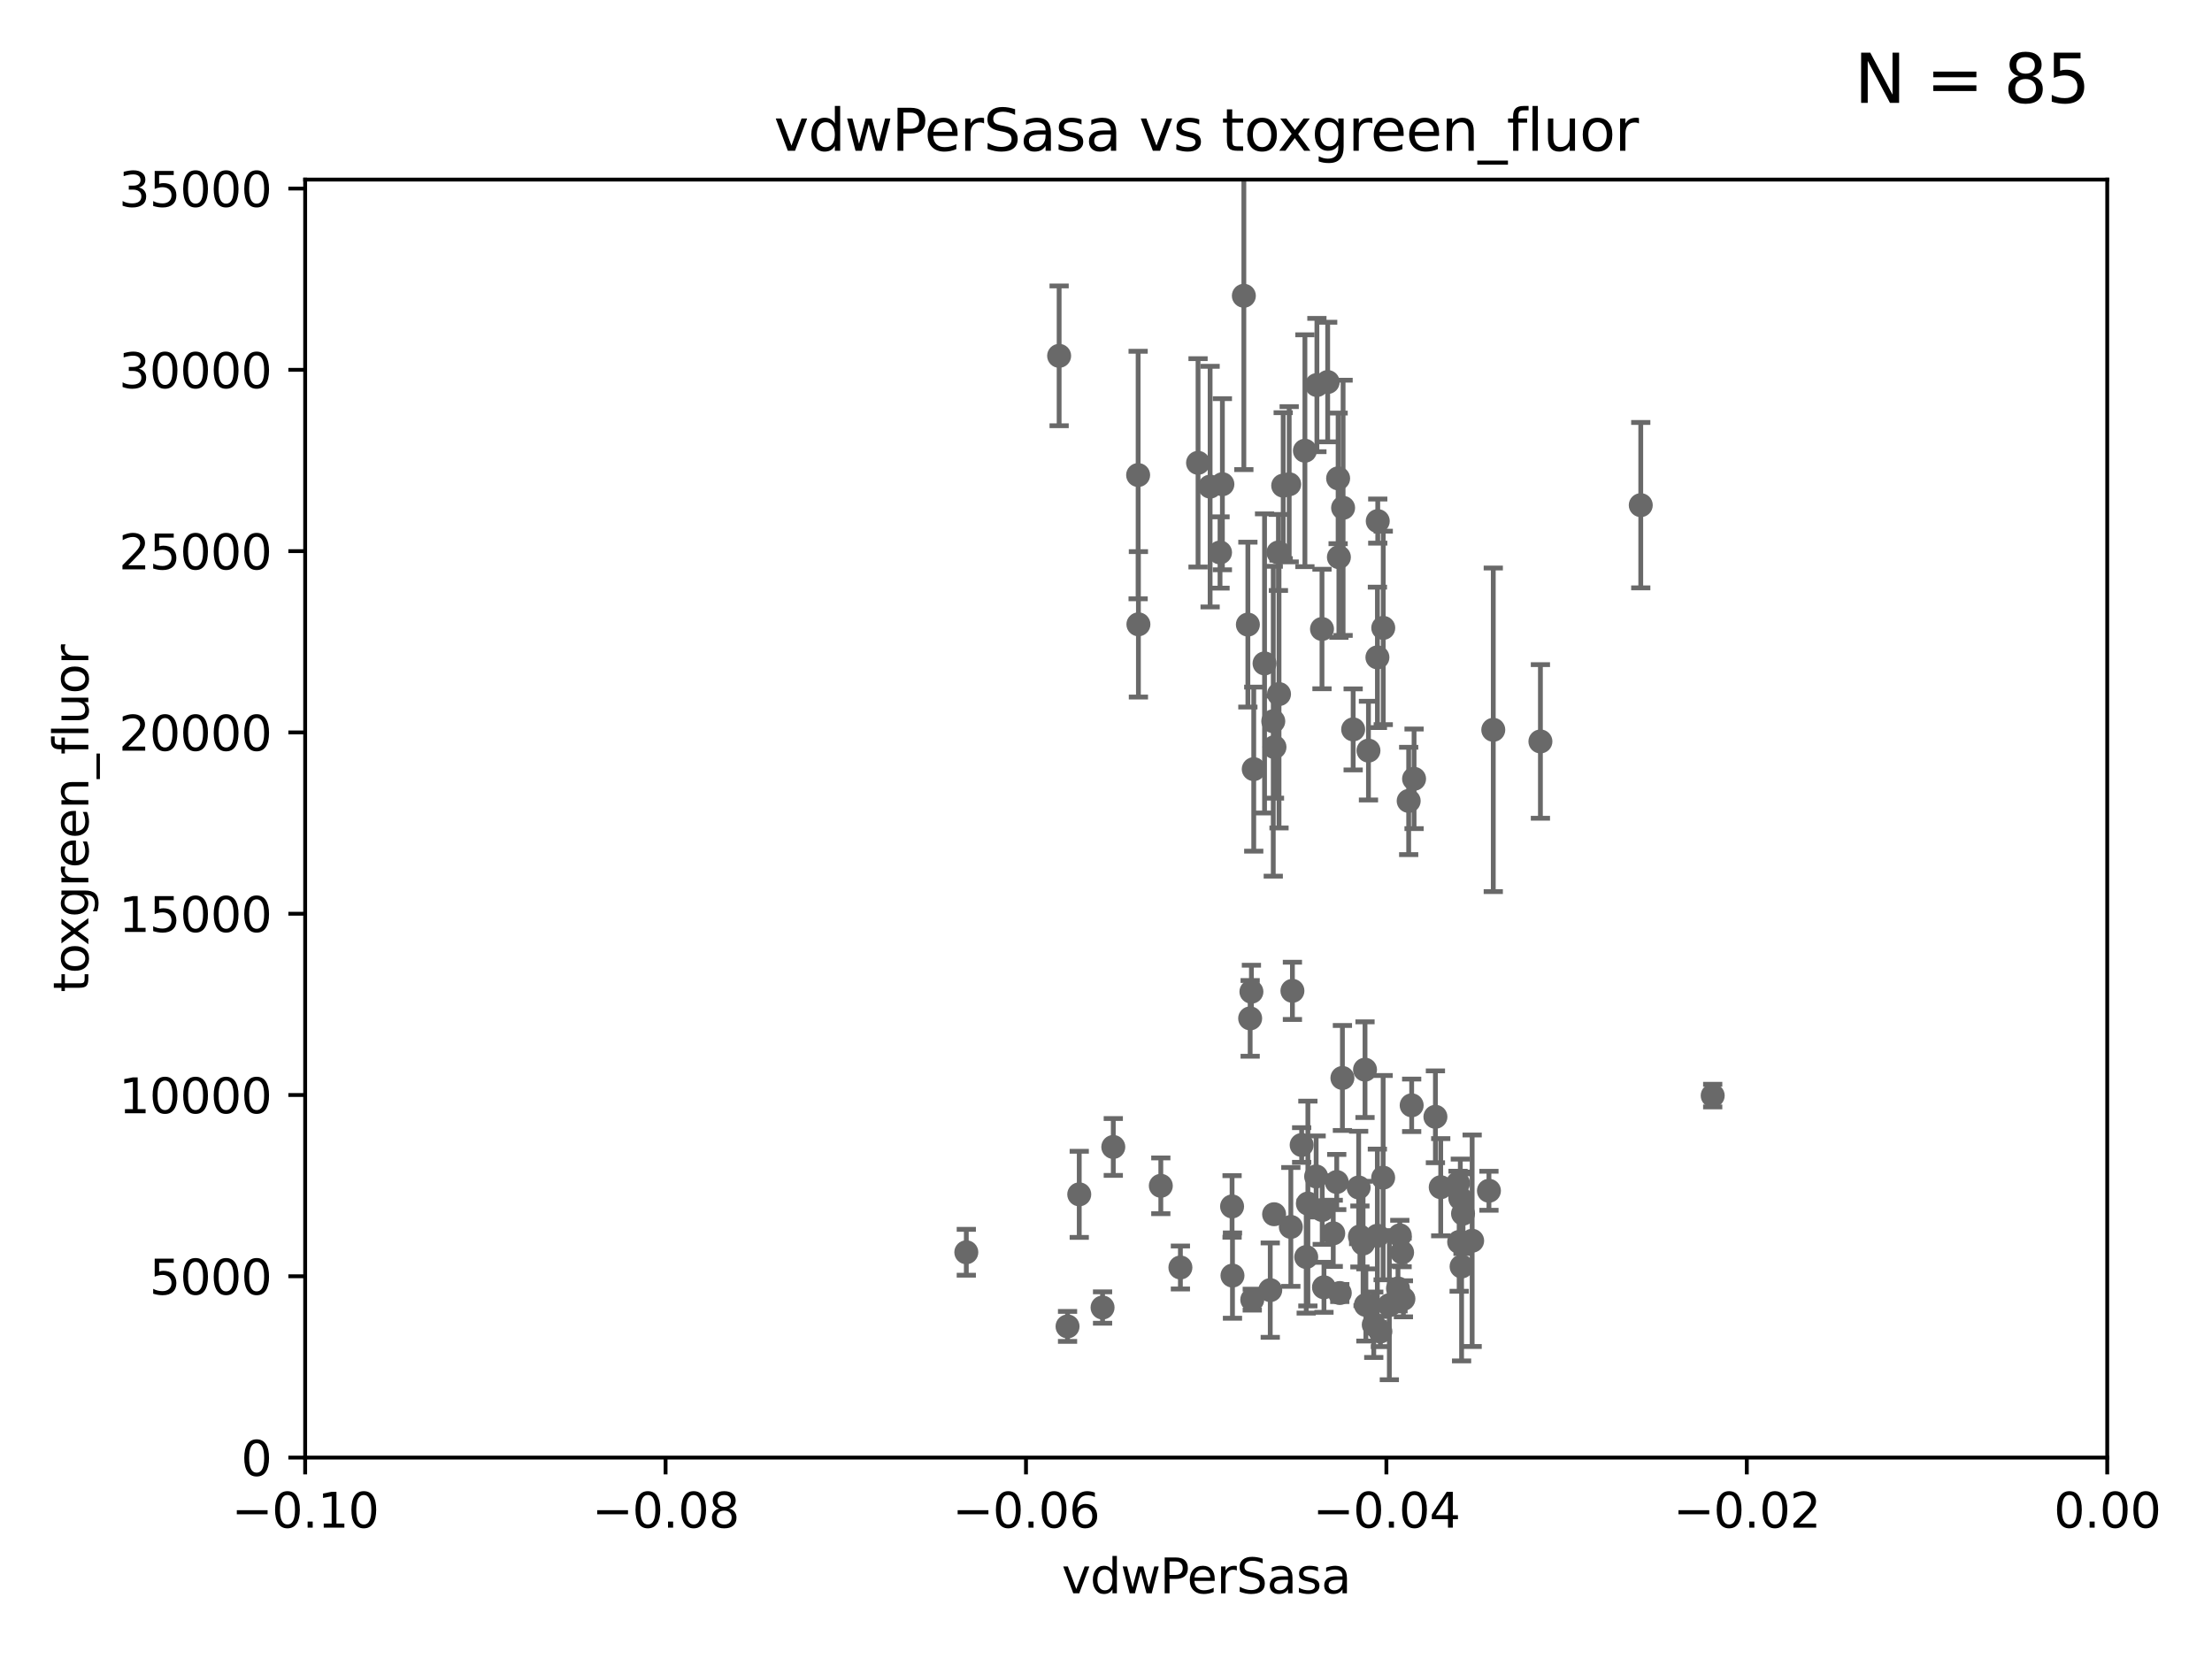 <?xml version="1.0" encoding="utf-8" standalone="no"?>
<!DOCTYPE svg PUBLIC "-//W3C//DTD SVG 1.1//EN"
  "http://www.w3.org/Graphics/SVG/1.1/DTD/svg11.dtd">
<svg xmlns:xlink="http://www.w3.org/1999/xlink" width="460.8pt" height="345.6pt" viewBox="0 0 460.8 345.6" xmlns="http://www.w3.org/2000/svg" version="1.1">
 <defs>
  <style type="text/css">*{stroke-linejoin: round; stroke-linecap: butt}</style>
 </defs>
 <g id="figure_1">
  <g id="patch_1">
   <path d="M 0 345.6 
L 460.8 345.6 
L 460.8 0 
L 0 0 
z
" style="fill: #ffffff"/>
  </g>
  <g id="axes_1">
   <g id="patch_2">
    <path d="M 63.571 303.64 
L 438.975 303.64 
L 438.975 37.411 
L 63.571 37.411 
z
" style="fill: #ffffff"/>
   </g>
   <g id="PathCollection_1">
    <defs>
     <path id="me55dac4cd7" d="M 0 1.118 
C 0.297 1.118 0.581 1 0.791 0.791 
C 1 0.581 1.118 0.297 1.118 0 
C 1.118 -0.297 1 -0.581 0.791 -0.791 
C 0.581 -1 0.297 -1.118 0 -1.118 
C -0.297 -1.118 -0.581 -1 -0.791 -0.791 
C -1 -0.581 -1.118 -0.297 -1.118 0 
C -1.118 0.297 -1 0.581 -0.791 0.791 
C -0.581 1 -0.297 1.118 0 1.118 
z
" style="stroke: #696969"/>
    </defs>
    <g clip-path="url(#peed82a5e9f)">
     <use xlink:href="#me55dac4cd7" x="266.318" y="115.09" style="fill: #696969; stroke: #696969"/>
     <use xlink:href="#me55dac4cd7" x="306.676" y="258.47" style="fill: #696969; stroke: #696969"/>
     <use xlink:href="#me55dac4cd7" x="265.246" y="150.246" style="fill: #696969; stroke: #696969"/>
     <use xlink:href="#me55dac4cd7" x="231.919" y="238.934" style="fill: #696969; stroke: #696969"/>
     <use xlink:href="#me55dac4cd7" x="304.475" y="263.833" style="fill: #696969; stroke: #696969"/>
     <use xlink:href="#me55dac4cd7" x="284.358" y="222.83" style="fill: #696969; stroke: #696969"/>
     <use xlink:href="#me55dac4cd7" x="229.684" y="272.382" style="fill: #696969; stroke: #696969"/>
     <use xlink:href="#me55dac4cd7" x="260.869" y="270.746" style="fill: #696969; stroke: #696969"/>
     <use xlink:href="#me55dac4cd7" x="256.663" y="251.323" style="fill: #696969; stroke: #696969"/>
     <use xlink:href="#me55dac4cd7" x="287.559" y="277.375" style="fill: #696969; stroke: #696969"/>
     <use xlink:href="#me55dac4cd7" x="275.806" y="268.169" style="fill: #696969; stroke: #696969"/>
     <use xlink:href="#me55dac4cd7" x="283.033" y="247.376" style="fill: #696969; stroke: #696969"/>
     <use xlink:href="#me55dac4cd7" x="275.442" y="252.069" style="fill: #696969; stroke: #696969"/>
     <use xlink:href="#me55dac4cd7" x="292.357" y="270.567" style="fill: #696969; stroke: #696969"/>
     <use xlink:href="#me55dac4cd7" x="294.077" y="230.255" style="fill: #696969; stroke: #696969"/>
     <use xlink:href="#me55dac4cd7" x="245.899" y="264.042" style="fill: #696969; stroke: #696969"/>
     <use xlink:href="#me55dac4cd7" x="291.606" y="257.342" style="fill: #696969; stroke: #696969"/>
     <use xlink:href="#me55dac4cd7" x="283.953" y="259.045" style="fill: #696969; stroke: #696969"/>
     <use xlink:href="#me55dac4cd7" x="265.419" y="252.947" style="fill: #696969; stroke: #696969"/>
     <use xlink:href="#me55dac4cd7" x="224.827" y="248.804" style="fill: #696969; stroke: #696969"/>
     <use xlink:href="#me55dac4cd7" x="274.176" y="245.077" style="fill: #696969; stroke: #696969"/>
     <use xlink:href="#me55dac4cd7" x="304.776" y="252.825" style="fill: #696969; stroke: #696969"/>
     <use xlink:href="#me55dac4cd7" x="279.101" y="269.359" style="fill: #696969; stroke: #696969"/>
     <use xlink:href="#me55dac4cd7" x="293.454" y="166.847" style="fill: #696969; stroke: #696969"/>
     <use xlink:href="#me55dac4cd7" x="256.747" y="265.728" style="fill: #696969; stroke: #696969"/>
     <use xlink:href="#me55dac4cd7" x="271.838" y="93.895" style="fill: #696969; stroke: #696969"/>
     <use xlink:href="#me55dac4cd7" x="311.077" y="152.035" style="fill: #696969; stroke: #696969"/>
     <use xlink:href="#me55dac4cd7" x="268.905" y="255.591" style="fill: #696969; stroke: #696969"/>
     <use xlink:href="#me55dac4cd7" x="294.577" y="162.243" style="fill: #696969; stroke: #696969"/>
     <use xlink:href="#me55dac4cd7" x="356.787" y="228.234" style="fill: #696969; stroke: #696969"/>
     <use xlink:href="#me55dac4cd7" x="303.74" y="246.485" style="fill: #696969; stroke: #696969"/>
     <use xlink:href="#me55dac4cd7" x="300.13" y="247.319" style="fill: #696969; stroke: #696969"/>
     <use xlink:href="#me55dac4cd7" x="278.467" y="246.235" style="fill: #696969; stroke: #696969"/>
     <use xlink:href="#me55dac4cd7" x="303.97" y="258.72" style="fill: #696969; stroke: #696969"/>
     <use xlink:href="#me55dac4cd7" x="299.023" y="232.65" style="fill: #696969; stroke: #696969"/>
     <use xlink:href="#me55dac4cd7" x="272.109" y="261.862" style="fill: #696969; stroke: #696969"/>
     <use xlink:href="#me55dac4cd7" x="284.539" y="271.847" style="fill: #696969; stroke: #696969"/>
     <use xlink:href="#me55dac4cd7" x="341.801" y="105.234" style="fill: #696969; stroke: #696969"/>
     <use xlink:href="#me55dac4cd7" x="291.228" y="268.409" style="fill: #696969; stroke: #696969"/>
     <use xlink:href="#me55dac4cd7" x="320.897" y="154.457" style="fill: #696969; stroke: #696969"/>
     <use xlink:href="#me55dac4cd7" x="286.929" y="257.429" style="fill: #696969; stroke: #696969"/>
     <use xlink:href="#me55dac4cd7" x="279.65" y="224.561" style="fill: #696969; stroke: #696969"/>
     <use xlink:href="#me55dac4cd7" x="277.739" y="256.929" style="fill: #696969; stroke: #696969"/>
     <use xlink:href="#me55dac4cd7" x="289.425" y="271.896" style="fill: #696969; stroke: #696969"/>
     <use xlink:href="#me55dac4cd7" x="288.157" y="130.801" style="fill: #696969; stroke: #696969"/>
     <use xlink:href="#me55dac4cd7" x="310.174" y="248.058" style="fill: #696969; stroke: #696969"/>
     <use xlink:href="#me55dac4cd7" x="283.296" y="257.576" style="fill: #696969; stroke: #696969"/>
     <use xlink:href="#me55dac4cd7" x="264.616" y="268.756" style="fill: #696969; stroke: #696969"/>
     <use xlink:href="#me55dac4cd7" x="285.076" y="156.366" style="fill: #696969; stroke: #696969"/>
     <use xlink:href="#me55dac4cd7" x="272.455" y="250.721" style="fill: #696969; stroke: #696969"/>
     <use xlink:href="#me55dac4cd7" x="260.43" y="212.147" style="fill: #696969; stroke: #696969"/>
     <use xlink:href="#me55dac4cd7" x="286.18" y="275.967" style="fill: #696969; stroke: #696969"/>
     <use xlink:href="#me55dac4cd7" x="241.819" y="247.024" style="fill: #696969; stroke: #696969"/>
     <use xlink:href="#me55dac4cd7" x="304.21" y="249.638" style="fill: #696969; stroke: #696969"/>
     <use xlink:href="#me55dac4cd7" x="278.755" y="99.654" style="fill: #696969; stroke: #696969"/>
     <use xlink:href="#me55dac4cd7" x="222.39" y="276.318" style="fill: #696969; stroke: #696969"/>
     <use xlink:href="#me55dac4cd7" x="237.093" y="98.96" style="fill: #696969; stroke: #696969"/>
     <use xlink:href="#me55dac4cd7" x="288.137" y="245.325" style="fill: #696969; stroke: #696969"/>
     <use xlink:href="#me55dac4cd7" x="271.159" y="238.523" style="fill: #696969; stroke: #696969"/>
     <use xlink:href="#me55dac4cd7" x="286.941" y="136.942" style="fill: #696969; stroke: #696969"/>
     <use xlink:href="#me55dac4cd7" x="292.082" y="260.914" style="fill: #696969; stroke: #696969"/>
     <use xlink:href="#me55dac4cd7" x="254.646" y="100.872" style="fill: #696969; stroke: #696969"/>
     <use xlink:href="#me55dac4cd7" x="266.443" y="144.591" style="fill: #696969; stroke: #696969"/>
     <use xlink:href="#me55dac4cd7" x="281.888" y="151.945" style="fill: #696969; stroke: #696969"/>
     <use xlink:href="#me55dac4cd7" x="260.693" y="206.592" style="fill: #696969; stroke: #696969"/>
     <use xlink:href="#me55dac4cd7" x="249.576" y="96.415" style="fill: #696969; stroke: #696969"/>
     <use xlink:href="#me55dac4cd7" x="259.118" y="61.614" style="fill: #696969; stroke: #696969"/>
     <use xlink:href="#me55dac4cd7" x="263.429" y="138.203" style="fill: #696969; stroke: #696969"/>
     <use xlink:href="#me55dac4cd7" x="259.956" y="130.114" style="fill: #696969; stroke: #696969"/>
     <use xlink:href="#me55dac4cd7" x="254.155" y="115.091" style="fill: #696969; stroke: #696969"/>
     <use xlink:href="#me55dac4cd7" x="279.792" y="105.788" style="fill: #696969; stroke: #696969"/>
     <use xlink:href="#me55dac4cd7" x="201.3" y="260.87" style="fill: #696969; stroke: #696969"/>
     <use xlink:href="#me55dac4cd7" x="261.177" y="160.224" style="fill: #696969; stroke: #696969"/>
     <use xlink:href="#me55dac4cd7" x="220.637" y="74.129" style="fill: #696969; stroke: #696969"/>
     <use xlink:href="#me55dac4cd7" x="268.562" y="100.88" style="fill: #696969; stroke: #696969"/>
     <use xlink:href="#me55dac4cd7" x="267.313" y="101.166" style="fill: #696969; stroke: #696969"/>
     <use xlink:href="#me55dac4cd7" x="275.395" y="131.033" style="fill: #696969; stroke: #696969"/>
     <use xlink:href="#me55dac4cd7" x="278.917" y="116.067" style="fill: #696969; stroke: #696969"/>
     <use xlink:href="#me55dac4cd7" x="287.011" y="108.552" style="fill: #696969; stroke: #696969"/>
     <use xlink:href="#me55dac4cd7" x="237.152" y="130.059" style="fill: #696969; stroke: #696969"/>
     <use xlink:href="#me55dac4cd7" x="274.335" y="80.209" style="fill: #696969; stroke: #696969"/>
     <use xlink:href="#me55dac4cd7" x="252.089" y="101.372" style="fill: #696969; stroke: #696969"/>
     <use xlink:href="#me55dac4cd7" x="276.581" y="79.585" style="fill: #696969; stroke: #696969"/>
     <use xlink:href="#me55dac4cd7" x="269.235" y="206.41" style="fill: #696969; stroke: #696969"/>
     <use xlink:href="#me55dac4cd7" x="265.497" y="155.635" style="fill: #696969; stroke: #696969"/>
    </g>
   </g>
   <g id="matplotlib.axis_1">
    <g id="xtick_1">
     <g id="line2d_1">
      <defs>
       <path id="m2ca11655b2" d="M 0 0 
L 0 3.5 
" style="stroke: #000000; stroke-width: 0.8"/>
      </defs>
      <g>
       <use xlink:href="#m2ca11655b2" x="63.571" y="303.64" style="stroke: #000000; stroke-width: 0.8"/>
      </g>
     </g>
     <g id="text_1">
      <!-- −0.10 -->
      <g transform="translate(48.249 318.238)scale(0.1 -0.1)">
       <defs>
        <path id="DejaVuSans-2212" d="M 678 2272 
L 4684 2272 
L 4684 1741 
L 678 1741 
L 678 2272 
z
" transform="scale(0.016)"/>
        <path id="DejaVuSans-30" d="M 2034 4250 
Q 1547 4250 1301 3770 
Q 1056 3291 1056 2328 
Q 1056 1369 1301 889 
Q 1547 409 2034 409 
Q 2525 409 2770 889 
Q 3016 1369 3016 2328 
Q 3016 3291 2770 3770 
Q 2525 4250 2034 4250 
z
M 2034 4750 
Q 2819 4750 3233 4129 
Q 3647 3509 3647 2328 
Q 3647 1150 3233 529 
Q 2819 -91 2034 -91 
Q 1250 -91 836 529 
Q 422 1150 422 2328 
Q 422 3509 836 4129 
Q 1250 4750 2034 4750 
z
" transform="scale(0.016)"/>
        <path id="DejaVuSans-2e" d="M 684 794 
L 1344 794 
L 1344 0 
L 684 0 
L 684 794 
z
" transform="scale(0.016)"/>
        <path id="DejaVuSans-31" d="M 794 531 
L 1825 531 
L 1825 4091 
L 703 3866 
L 703 4441 
L 1819 4666 
L 2450 4666 
L 2450 531 
L 3481 531 
L 3481 0 
L 794 0 
L 794 531 
z
" transform="scale(0.016)"/>
       </defs>
       <use xlink:href="#DejaVuSans-2212"/>
       <use xlink:href="#DejaVuSans-30" x="83.789"/>
       <use xlink:href="#DejaVuSans-2e" x="147.412"/>
       <use xlink:href="#DejaVuSans-31" x="179.199"/>
       <use xlink:href="#DejaVuSans-30" x="242.822"/>
      </g>
     </g>
    </g>
    <g id="xtick_2">
     <g id="line2d_2">
      <g>
       <use xlink:href="#m2ca11655b2" x="138.652" y="303.64" style="stroke: #000000; stroke-width: 0.8"/>
      </g>
     </g>
     <g id="text_2">
      <!-- −0.08 -->
      <g transform="translate(123.329 318.238)scale(0.1 -0.1)">
       <defs>
        <path id="DejaVuSans-38" d="M 2034 2216 
Q 1584 2216 1326 1975 
Q 1069 1734 1069 1313 
Q 1069 891 1326 650 
Q 1584 409 2034 409 
Q 2484 409 2743 651 
Q 3003 894 3003 1313 
Q 3003 1734 2745 1975 
Q 2488 2216 2034 2216 
z
M 1403 2484 
Q 997 2584 770 2862 
Q 544 3141 544 3541 
Q 544 4100 942 4425 
Q 1341 4750 2034 4750 
Q 2731 4750 3128 4425 
Q 3525 4100 3525 3541 
Q 3525 3141 3298 2862 
Q 3072 2584 2669 2484 
Q 3125 2378 3379 2068 
Q 3634 1759 3634 1313 
Q 3634 634 3220 271 
Q 2806 -91 2034 -91 
Q 1263 -91 848 271 
Q 434 634 434 1313 
Q 434 1759 690 2068 
Q 947 2378 1403 2484 
z
M 1172 3481 
Q 1172 3119 1398 2916 
Q 1625 2713 2034 2713 
Q 2441 2713 2670 2916 
Q 2900 3119 2900 3481 
Q 2900 3844 2670 4047 
Q 2441 4250 2034 4250 
Q 1625 4250 1398 4047 
Q 1172 3844 1172 3481 
z
" transform="scale(0.016)"/>
       </defs>
       <use xlink:href="#DejaVuSans-2212"/>
       <use xlink:href="#DejaVuSans-30" x="83.789"/>
       <use xlink:href="#DejaVuSans-2e" x="147.412"/>
       <use xlink:href="#DejaVuSans-30" x="179.199"/>
       <use xlink:href="#DejaVuSans-38" x="242.822"/>
      </g>
     </g>
    </g>
    <g id="xtick_3">
     <g id="line2d_3">
      <g>
       <use xlink:href="#m2ca11655b2" x="213.733" y="303.64" style="stroke: #000000; stroke-width: 0.8"/>
      </g>
     </g>
     <g id="text_3">
      <!-- −0.06 -->
      <g transform="translate(198.41 318.238)scale(0.1 -0.1)">
       <defs>
        <path id="DejaVuSans-36" d="M 2113 2584 
Q 1688 2584 1439 2293 
Q 1191 2003 1191 1497 
Q 1191 994 1439 701 
Q 1688 409 2113 409 
Q 2538 409 2786 701 
Q 3034 994 3034 1497 
Q 3034 2003 2786 2293 
Q 2538 2584 2113 2584 
z
M 3366 4563 
L 3366 3988 
Q 3128 4100 2886 4159 
Q 2644 4219 2406 4219 
Q 1781 4219 1451 3797 
Q 1122 3375 1075 2522 
Q 1259 2794 1537 2939 
Q 1816 3084 2150 3084 
Q 2853 3084 3261 2657 
Q 3669 2231 3669 1497 
Q 3669 778 3244 343 
Q 2819 -91 2113 -91 
Q 1303 -91 875 529 
Q 447 1150 447 2328 
Q 447 3434 972 4092 
Q 1497 4750 2381 4750 
Q 2619 4750 2861 4703 
Q 3103 4656 3366 4563 
z
" transform="scale(0.016)"/>
       </defs>
       <use xlink:href="#DejaVuSans-2212"/>
       <use xlink:href="#DejaVuSans-30" x="83.789"/>
       <use xlink:href="#DejaVuSans-2e" x="147.412"/>
       <use xlink:href="#DejaVuSans-30" x="179.199"/>
       <use xlink:href="#DejaVuSans-36" x="242.822"/>
      </g>
     </g>
    </g>
    <g id="xtick_4">
     <g id="line2d_4">
      <g>
       <use xlink:href="#m2ca11655b2" x="288.813" y="303.64" style="stroke: #000000; stroke-width: 0.8"/>
      </g>
     </g>
     <g id="text_4">
      <!-- −0.04 -->
      <g transform="translate(273.491 318.238)scale(0.1 -0.1)">
       <defs>
        <path id="DejaVuSans-34" d="M 2419 4116 
L 825 1625 
L 2419 1625 
L 2419 4116 
z
M 2253 4666 
L 3047 4666 
L 3047 1625 
L 3713 1625 
L 3713 1100 
L 3047 1100 
L 3047 0 
L 2419 0 
L 2419 1100 
L 313 1100 
L 313 1709 
L 2253 4666 
z
" transform="scale(0.016)"/>
       </defs>
       <use xlink:href="#DejaVuSans-2212"/>
       <use xlink:href="#DejaVuSans-30" x="83.789"/>
       <use xlink:href="#DejaVuSans-2e" x="147.412"/>
       <use xlink:href="#DejaVuSans-30" x="179.199"/>
       <use xlink:href="#DejaVuSans-34" x="242.822"/>
      </g>
     </g>
    </g>
    <g id="xtick_5">
     <g id="line2d_5">
      <g>
       <use xlink:href="#m2ca11655b2" x="363.894" y="303.64" style="stroke: #000000; stroke-width: 0.8"/>
      </g>
     </g>
     <g id="text_5">
      <!-- −0.02 -->
      <g transform="translate(348.572 318.238)scale(0.1 -0.1)">
       <defs>
        <path id="DejaVuSans-32" d="M 1228 531 
L 3431 531 
L 3431 0 
L 469 0 
L 469 531 
Q 828 903 1448 1529 
Q 2069 2156 2228 2338 
Q 2531 2678 2651 2914 
Q 2772 3150 2772 3378 
Q 2772 3750 2511 3984 
Q 2250 4219 1831 4219 
Q 1534 4219 1204 4116 
Q 875 4013 500 3803 
L 500 4441 
Q 881 4594 1212 4672 
Q 1544 4750 1819 4750 
Q 2544 4750 2975 4387 
Q 3406 4025 3406 3419 
Q 3406 3131 3298 2873 
Q 3191 2616 2906 2266 
Q 2828 2175 2409 1742 
Q 1991 1309 1228 531 
z
" transform="scale(0.016)"/>
       </defs>
       <use xlink:href="#DejaVuSans-2212"/>
       <use xlink:href="#DejaVuSans-30" x="83.789"/>
       <use xlink:href="#DejaVuSans-2e" x="147.412"/>
       <use xlink:href="#DejaVuSans-30" x="179.199"/>
       <use xlink:href="#DejaVuSans-32" x="242.822"/>
      </g>
     </g>
    </g>
    <g id="xtick_6">
     <g id="line2d_6">
      <g>
       <use xlink:href="#m2ca11655b2" x="438.975" y="303.64" style="stroke: #000000; stroke-width: 0.8"/>
      </g>
     </g>
     <g id="text_6">
      <!-- 0.00 -->
      <g transform="translate(427.842 318.238)scale(0.1 -0.1)">
       <use xlink:href="#DejaVuSans-30"/>
       <use xlink:href="#DejaVuSans-2e" x="63.623"/>
       <use xlink:href="#DejaVuSans-30" x="95.41"/>
       <use xlink:href="#DejaVuSans-30" x="159.033"/>
      </g>
     </g>
    </g>
    <g id="text_7">
     <!-- vdwPerSasa -->
     <g transform="translate(221.178 331.917)scale(0.1 -0.1)">
      <defs>
       <path id="DejaVuSans-76" d="M 191 3500 
L 800 3500 
L 1894 563 
L 2988 3500 
L 3597 3500 
L 2284 0 
L 1503 0 
L 191 3500 
z
" transform="scale(0.016)"/>
       <path id="DejaVuSans-64" d="M 2906 2969 
L 2906 4863 
L 3481 4863 
L 3481 0 
L 2906 0 
L 2906 525 
Q 2725 213 2448 61 
Q 2172 -91 1784 -91 
Q 1150 -91 751 415 
Q 353 922 353 1747 
Q 353 2572 751 3078 
Q 1150 3584 1784 3584 
Q 2172 3584 2448 3432 
Q 2725 3281 2906 2969 
z
M 947 1747 
Q 947 1113 1208 752 
Q 1469 391 1925 391 
Q 2381 391 2643 752 
Q 2906 1113 2906 1747 
Q 2906 2381 2643 2742 
Q 2381 3103 1925 3103 
Q 1469 3103 1208 2742 
Q 947 2381 947 1747 
z
" transform="scale(0.016)"/>
       <path id="DejaVuSans-77" d="M 269 3500 
L 844 3500 
L 1563 769 
L 2278 3500 
L 2956 3500 
L 3675 769 
L 4391 3500 
L 4966 3500 
L 4050 0 
L 3372 0 
L 2619 2869 
L 1863 0 
L 1184 0 
L 269 3500 
z
" transform="scale(0.016)"/>
       <path id="DejaVuSans-50" d="M 1259 4147 
L 1259 2394 
L 2053 2394 
Q 2494 2394 2734 2622 
Q 2975 2850 2975 3272 
Q 2975 3691 2734 3919 
Q 2494 4147 2053 4147 
L 1259 4147 
z
M 628 4666 
L 2053 4666 
Q 2838 4666 3239 4311 
Q 3641 3956 3641 3272 
Q 3641 2581 3239 2228 
Q 2838 1875 2053 1875 
L 1259 1875 
L 1259 0 
L 628 0 
L 628 4666 
z
" transform="scale(0.016)"/>
       <path id="DejaVuSans-65" d="M 3597 1894 
L 3597 1613 
L 953 1613 
Q 991 1019 1311 708 
Q 1631 397 2203 397 
Q 2534 397 2845 478 
Q 3156 559 3463 722 
L 3463 178 
Q 3153 47 2828 -22 
Q 2503 -91 2169 -91 
Q 1331 -91 842 396 
Q 353 884 353 1716 
Q 353 2575 817 3079 
Q 1281 3584 2069 3584 
Q 2775 3584 3186 3129 
Q 3597 2675 3597 1894 
z
M 3022 2063 
Q 3016 2534 2758 2815 
Q 2500 3097 2075 3097 
Q 1594 3097 1305 2825 
Q 1016 2553 972 2059 
L 3022 2063 
z
" transform="scale(0.016)"/>
       <path id="DejaVuSans-72" d="M 2631 2963 
Q 2534 3019 2420 3045 
Q 2306 3072 2169 3072 
Q 1681 3072 1420 2755 
Q 1159 2438 1159 1844 
L 1159 0 
L 581 0 
L 581 3500 
L 1159 3500 
L 1159 2956 
Q 1341 3275 1631 3429 
Q 1922 3584 2338 3584 
Q 2397 3584 2469 3576 
Q 2541 3569 2628 3553 
L 2631 2963 
z
" transform="scale(0.016)"/>
       <path id="DejaVuSans-53" d="M 3425 4513 
L 3425 3897 
Q 3066 4069 2747 4153 
Q 2428 4238 2131 4238 
Q 1616 4238 1336 4038 
Q 1056 3838 1056 3469 
Q 1056 3159 1242 3001 
Q 1428 2844 1947 2747 
L 2328 2669 
Q 3034 2534 3370 2195 
Q 3706 1856 3706 1288 
Q 3706 609 3251 259 
Q 2797 -91 1919 -91 
Q 1588 -91 1214 -16 
Q 841 59 441 206 
L 441 856 
Q 825 641 1194 531 
Q 1563 422 1919 422 
Q 2459 422 2753 634 
Q 3047 847 3047 1241 
Q 3047 1584 2836 1778 
Q 2625 1972 2144 2069 
L 1759 2144 
Q 1053 2284 737 2584 
Q 422 2884 422 3419 
Q 422 4038 858 4394 
Q 1294 4750 2059 4750 
Q 2388 4750 2728 4690 
Q 3069 4631 3425 4513 
z
" transform="scale(0.016)"/>
       <path id="DejaVuSans-61" d="M 2194 1759 
Q 1497 1759 1228 1600 
Q 959 1441 959 1056 
Q 959 750 1161 570 
Q 1363 391 1709 391 
Q 2188 391 2477 730 
Q 2766 1069 2766 1631 
L 2766 1759 
L 2194 1759 
z
M 3341 1997 
L 3341 0 
L 2766 0 
L 2766 531 
Q 2569 213 2275 61 
Q 1981 -91 1556 -91 
Q 1019 -91 701 211 
Q 384 513 384 1019 
Q 384 1609 779 1909 
Q 1175 2209 1959 2209 
L 2766 2209 
L 2766 2266 
Q 2766 2663 2505 2880 
Q 2244 3097 1772 3097 
Q 1472 3097 1187 3025 
Q 903 2953 641 2809 
L 641 3341 
Q 956 3463 1253 3523 
Q 1550 3584 1831 3584 
Q 2591 3584 2966 3190 
Q 3341 2797 3341 1997 
z
" transform="scale(0.016)"/>
       <path id="DejaVuSans-73" d="M 2834 3397 
L 2834 2853 
Q 2591 2978 2328 3040 
Q 2066 3103 1784 3103 
Q 1356 3103 1142 2972 
Q 928 2841 928 2578 
Q 928 2378 1081 2264 
Q 1234 2150 1697 2047 
L 1894 2003 
Q 2506 1872 2764 1633 
Q 3022 1394 3022 966 
Q 3022 478 2636 193 
Q 2250 -91 1575 -91 
Q 1294 -91 989 -36 
Q 684 19 347 128 
L 347 722 
Q 666 556 975 473 
Q 1284 391 1588 391 
Q 1994 391 2212 530 
Q 2431 669 2431 922 
Q 2431 1156 2273 1281 
Q 2116 1406 1581 1522 
L 1381 1569 
Q 847 1681 609 1914 
Q 372 2147 372 2553 
Q 372 3047 722 3315 
Q 1072 3584 1716 3584 
Q 2034 3584 2315 3537 
Q 2597 3491 2834 3397 
z
" transform="scale(0.016)"/>
      </defs>
      <use xlink:href="#DejaVuSans-76"/>
      <use xlink:href="#DejaVuSans-64" x="59.18"/>
      <use xlink:href="#DejaVuSans-77" x="122.656"/>
      <use xlink:href="#DejaVuSans-50" x="204.443"/>
      <use xlink:href="#DejaVuSans-65" x="261.121"/>
      <use xlink:href="#DejaVuSans-72" x="322.645"/>
      <use xlink:href="#DejaVuSans-53" x="363.758"/>
      <use xlink:href="#DejaVuSans-61" x="427.234"/>
      <use xlink:href="#DejaVuSans-73" x="488.514"/>
      <use xlink:href="#DejaVuSans-61" x="540.613"/>
     </g>
    </g>
   </g>
   <g id="matplotlib.axis_2">
    <g id="ytick_1">
     <g id="line2d_7">
      <defs>
       <path id="m1c2bfba4d8" d="M 0 0 
L -3.5 0 
" style="stroke: #000000; stroke-width: 0.8"/>
      </defs>
      <g>
       <use xlink:href="#m1c2bfba4d8" x="63.571" y="303.64" style="stroke: #000000; stroke-width: 0.8"/>
      </g>
     </g>
     <g id="text_8">
      <!-- 0 -->
      <g transform="translate(50.209 307.439)scale(0.1 -0.1)">
       <use xlink:href="#DejaVuSans-30"/>
      </g>
     </g>
    </g>
    <g id="ytick_2">
     <g id="line2d_8">
      <g>
       <use xlink:href="#m1c2bfba4d8" x="63.571" y="265.874" style="stroke: #000000; stroke-width: 0.8"/>
      </g>
     </g>
     <g id="text_9">
      <!-- 5000 -->
      <g transform="translate(31.121 269.673)scale(0.1 -0.1)">
       <defs>
        <path id="DejaVuSans-35" d="M 691 4666 
L 3169 4666 
L 3169 4134 
L 1269 4134 
L 1269 2991 
Q 1406 3038 1543 3061 
Q 1681 3084 1819 3084 
Q 2600 3084 3056 2656 
Q 3513 2228 3513 1497 
Q 3513 744 3044 326 
Q 2575 -91 1722 -91 
Q 1428 -91 1123 -41 
Q 819 9 494 109 
L 494 744 
Q 775 591 1075 516 
Q 1375 441 1709 441 
Q 2250 441 2565 725 
Q 2881 1009 2881 1497 
Q 2881 1984 2565 2268 
Q 2250 2553 1709 2553 
Q 1456 2553 1204 2497 
Q 953 2441 691 2322 
L 691 4666 
z
" transform="scale(0.016)"/>
       </defs>
       <use xlink:href="#DejaVuSans-35"/>
       <use xlink:href="#DejaVuSans-30" x="63.623"/>
       <use xlink:href="#DejaVuSans-30" x="127.246"/>
       <use xlink:href="#DejaVuSans-30" x="190.869"/>
      </g>
     </g>
    </g>
    <g id="ytick_3">
     <g id="line2d_9">
      <g>
       <use xlink:href="#m1c2bfba4d8" x="63.571" y="228.108" style="stroke: #000000; stroke-width: 0.8"/>
      </g>
     </g>
     <g id="text_10">
      <!-- 10000 -->
      <g transform="translate(24.759 231.907)scale(0.1 -0.1)">
       <use xlink:href="#DejaVuSans-31"/>
       <use xlink:href="#DejaVuSans-30" x="63.623"/>
       <use xlink:href="#DejaVuSans-30" x="127.246"/>
       <use xlink:href="#DejaVuSans-30" x="190.869"/>
       <use xlink:href="#DejaVuSans-30" x="254.492"/>
      </g>
     </g>
    </g>
    <g id="ytick_4">
     <g id="line2d_10">
      <g>
       <use xlink:href="#m1c2bfba4d8" x="63.571" y="190.342" style="stroke: #000000; stroke-width: 0.8"/>
      </g>
     </g>
     <g id="text_11">
      <!-- 15000 -->
      <g transform="translate(24.759 194.141)scale(0.1 -0.1)">
       <use xlink:href="#DejaVuSans-31"/>
       <use xlink:href="#DejaVuSans-35" x="63.623"/>
       <use xlink:href="#DejaVuSans-30" x="127.246"/>
       <use xlink:href="#DejaVuSans-30" x="190.869"/>
       <use xlink:href="#DejaVuSans-30" x="254.492"/>
      </g>
     </g>
    </g>
    <g id="ytick_5">
     <g id="line2d_11">
      <g>
       <use xlink:href="#m1c2bfba4d8" x="63.571" y="152.576" style="stroke: #000000; stroke-width: 0.8"/>
      </g>
     </g>
     <g id="text_12">
      <!-- 20000 -->
      <g transform="translate(24.759 156.375)scale(0.1 -0.1)">
       <use xlink:href="#DejaVuSans-32"/>
       <use xlink:href="#DejaVuSans-30" x="63.623"/>
       <use xlink:href="#DejaVuSans-30" x="127.246"/>
       <use xlink:href="#DejaVuSans-30" x="190.869"/>
       <use xlink:href="#DejaVuSans-30" x="254.492"/>
      </g>
     </g>
    </g>
    <g id="ytick_6">
     <g id="line2d_12">
      <g>
       <use xlink:href="#m1c2bfba4d8" x="63.571" y="114.81" style="stroke: #000000; stroke-width: 0.8"/>
      </g>
     </g>
     <g id="text_13">
      <!-- 25000 -->
      <g transform="translate(24.759 118.609)scale(0.1 -0.1)">
       <use xlink:href="#DejaVuSans-32"/>
       <use xlink:href="#DejaVuSans-35" x="63.623"/>
       <use xlink:href="#DejaVuSans-30" x="127.246"/>
       <use xlink:href="#DejaVuSans-30" x="190.869"/>
       <use xlink:href="#DejaVuSans-30" x="254.492"/>
      </g>
     </g>
    </g>
    <g id="ytick_7">
     <g id="line2d_13">
      <g>
       <use xlink:href="#m1c2bfba4d8" x="63.571" y="77.044" style="stroke: #000000; stroke-width: 0.8"/>
      </g>
     </g>
     <g id="text_14">
      <!-- 30000 -->
      <g transform="translate(24.759 80.844)scale(0.1 -0.1)">
       <defs>
        <path id="DejaVuSans-33" d="M 2597 2516 
Q 3050 2419 3304 2112 
Q 3559 1806 3559 1356 
Q 3559 666 3084 287 
Q 2609 -91 1734 -91 
Q 1441 -91 1130 -33 
Q 819 25 488 141 
L 488 750 
Q 750 597 1062 519 
Q 1375 441 1716 441 
Q 2309 441 2620 675 
Q 2931 909 2931 1356 
Q 2931 1769 2642 2001 
Q 2353 2234 1838 2234 
L 1294 2234 
L 1294 2753 
L 1863 2753 
Q 2328 2753 2575 2939 
Q 2822 3125 2822 3475 
Q 2822 3834 2567 4026 
Q 2313 4219 1838 4219 
Q 1578 4219 1281 4162 
Q 984 4106 628 3988 
L 628 4550 
Q 988 4650 1302 4700 
Q 1616 4750 1894 4750 
Q 2613 4750 3031 4423 
Q 3450 4097 3450 3541 
Q 3450 3153 3228 2886 
Q 3006 2619 2597 2516 
z
" transform="scale(0.016)"/>
       </defs>
       <use xlink:href="#DejaVuSans-33"/>
       <use xlink:href="#DejaVuSans-30" x="63.623"/>
       <use xlink:href="#DejaVuSans-30" x="127.246"/>
       <use xlink:href="#DejaVuSans-30" x="190.869"/>
       <use xlink:href="#DejaVuSans-30" x="254.492"/>
      </g>
     </g>
    </g>
    <g id="ytick_8">
     <g id="line2d_14">
      <g>
       <use xlink:href="#m1c2bfba4d8" x="63.571" y="39.278" style="stroke: #000000; stroke-width: 0.8"/>
      </g>
     </g>
     <g id="text_15">
      <!-- 35000 -->
      <g transform="translate(24.759 43.078)scale(0.1 -0.1)">
       <use xlink:href="#DejaVuSans-33"/>
       <use xlink:href="#DejaVuSans-35" x="63.623"/>
       <use xlink:href="#DejaVuSans-30" x="127.246"/>
       <use xlink:href="#DejaVuSans-30" x="190.869"/>
       <use xlink:href="#DejaVuSans-30" x="254.492"/>
      </g>
     </g>
    </g>
    <g id="text_16">
     <!-- toxgreen_fluor -->
     <g transform="translate(18.401 206.72)rotate(-90)scale(0.1 -0.1)">
      <defs>
       <path id="DejaVuSans-74" d="M 1172 4494 
L 1172 3500 
L 2356 3500 
L 2356 3053 
L 1172 3053 
L 1172 1153 
Q 1172 725 1289 603 
Q 1406 481 1766 481 
L 2356 481 
L 2356 0 
L 1766 0 
Q 1100 0 847 248 
Q 594 497 594 1153 
L 594 3053 
L 172 3053 
L 172 3500 
L 594 3500 
L 594 4494 
L 1172 4494 
z
" transform="scale(0.016)"/>
       <path id="DejaVuSans-6f" d="M 1959 3097 
Q 1497 3097 1228 2736 
Q 959 2375 959 1747 
Q 959 1119 1226 758 
Q 1494 397 1959 397 
Q 2419 397 2687 759 
Q 2956 1122 2956 1747 
Q 2956 2369 2687 2733 
Q 2419 3097 1959 3097 
z
M 1959 3584 
Q 2709 3584 3137 3096 
Q 3566 2609 3566 1747 
Q 3566 888 3137 398 
Q 2709 -91 1959 -91 
Q 1206 -91 779 398 
Q 353 888 353 1747 
Q 353 2609 779 3096 
Q 1206 3584 1959 3584 
z
" transform="scale(0.016)"/>
       <path id="DejaVuSans-78" d="M 3513 3500 
L 2247 1797 
L 3578 0 
L 2900 0 
L 1881 1375 
L 863 0 
L 184 0 
L 1544 1831 
L 300 3500 
L 978 3500 
L 1906 2253 
L 2834 3500 
L 3513 3500 
z
" transform="scale(0.016)"/>
       <path id="DejaVuSans-67" d="M 2906 1791 
Q 2906 2416 2648 2759 
Q 2391 3103 1925 3103 
Q 1463 3103 1205 2759 
Q 947 2416 947 1791 
Q 947 1169 1205 825 
Q 1463 481 1925 481 
Q 2391 481 2648 825 
Q 2906 1169 2906 1791 
z
M 3481 434 
Q 3481 -459 3084 -895 
Q 2688 -1331 1869 -1331 
Q 1566 -1331 1297 -1286 
Q 1028 -1241 775 -1147 
L 775 -588 
Q 1028 -725 1275 -790 
Q 1522 -856 1778 -856 
Q 2344 -856 2625 -561 
Q 2906 -266 2906 331 
L 2906 616 
Q 2728 306 2450 153 
Q 2172 0 1784 0 
Q 1141 0 747 490 
Q 353 981 353 1791 
Q 353 2603 747 3093 
Q 1141 3584 1784 3584 
Q 2172 3584 2450 3431 
Q 2728 3278 2906 2969 
L 2906 3500 
L 3481 3500 
L 3481 434 
z
" transform="scale(0.016)"/>
       <path id="DejaVuSans-6e" d="M 3513 2113 
L 3513 0 
L 2938 0 
L 2938 2094 
Q 2938 2591 2744 2837 
Q 2550 3084 2163 3084 
Q 1697 3084 1428 2787 
Q 1159 2491 1159 1978 
L 1159 0 
L 581 0 
L 581 3500 
L 1159 3500 
L 1159 2956 
Q 1366 3272 1645 3428 
Q 1925 3584 2291 3584 
Q 2894 3584 3203 3211 
Q 3513 2838 3513 2113 
z
" transform="scale(0.016)"/>
       <path id="DejaVuSans-5f" d="M 3263 -1063 
L 3263 -1509 
L -63 -1509 
L -63 -1063 
L 3263 -1063 
z
" transform="scale(0.016)"/>
       <path id="DejaVuSans-66" d="M 2375 4863 
L 2375 4384 
L 1825 4384 
Q 1516 4384 1395 4259 
Q 1275 4134 1275 3809 
L 1275 3500 
L 2222 3500 
L 2222 3053 
L 1275 3053 
L 1275 0 
L 697 0 
L 697 3053 
L 147 3053 
L 147 3500 
L 697 3500 
L 697 3744 
Q 697 4328 969 4595 
Q 1241 4863 1831 4863 
L 2375 4863 
z
" transform="scale(0.016)"/>
       <path id="DejaVuSans-6c" d="M 603 4863 
L 1178 4863 
L 1178 0 
L 603 0 
L 603 4863 
z
" transform="scale(0.016)"/>
       <path id="DejaVuSans-75" d="M 544 1381 
L 544 3500 
L 1119 3500 
L 1119 1403 
Q 1119 906 1312 657 
Q 1506 409 1894 409 
Q 2359 409 2629 706 
Q 2900 1003 2900 1516 
L 2900 3500 
L 3475 3500 
L 3475 0 
L 2900 0 
L 2900 538 
Q 2691 219 2414 64 
Q 2138 -91 1772 -91 
Q 1169 -91 856 284 
Q 544 659 544 1381 
z
M 1991 3584 
L 1991 3584 
z
" transform="scale(0.016)"/>
      </defs>
      <use xlink:href="#DejaVuSans-74"/>
      <use xlink:href="#DejaVuSans-6f" x="39.209"/>
      <use xlink:href="#DejaVuSans-78" x="97.266"/>
      <use xlink:href="#DejaVuSans-67" x="156.445"/>
      <use xlink:href="#DejaVuSans-72" x="219.922"/>
      <use xlink:href="#DejaVuSans-65" x="258.785"/>
      <use xlink:href="#DejaVuSans-65" x="320.309"/>
      <use xlink:href="#DejaVuSans-6e" x="381.832"/>
      <use xlink:href="#DejaVuSans-5f" x="445.211"/>
      <use xlink:href="#DejaVuSans-66" x="495.211"/>
      <use xlink:href="#DejaVuSans-6c" x="530.416"/>
      <use xlink:href="#DejaVuSans-75" x="558.199"/>
      <use xlink:href="#DejaVuSans-6f" x="621.578"/>
      <use xlink:href="#DejaVuSans-72" x="682.76"/>
     </g>
    </g>
   </g>
   <g id="LineCollection_1">
    <path d="M 266.318 123.008 
L 266.318 107.171 
" clip-path="url(#peed82a5e9f)" style="fill: none; stroke: #696969"/>
    <path d="M 306.676 280.499 
L 306.676 236.441 
" clip-path="url(#peed82a5e9f)" style="fill: none; stroke: #696969"/>
    <path d="M 265.246 182.519 
L 265.246 117.972 
" clip-path="url(#peed82a5e9f)" style="fill: none; stroke: #696969"/>
    <path d="M 231.919 244.856 
L 231.919 233.012 
" clip-path="url(#peed82a5e9f)" style="fill: none; stroke: #696969"/>
    <path d="M 304.475 283.505 
L 304.475 244.161 
" clip-path="url(#peed82a5e9f)" style="fill: none; stroke: #696969"/>
    <path d="M 284.358 232.795 
L 284.358 212.864 
" clip-path="url(#peed82a5e9f)" style="fill: none; stroke: #696969"/>
    <path d="M 229.684 275.653 
L 229.684 269.11 
" clip-path="url(#peed82a5e9f)" style="fill: none; stroke: #696969"/>
    <path d="M 260.869 272.926 
L 260.869 268.567 
" clip-path="url(#peed82a5e9f)" style="fill: none; stroke: #696969"/>
    <path d="M 256.663 257.736 
L 256.663 244.91 
" clip-path="url(#peed82a5e9f)" style="fill: none; stroke: #696969"/>
    <path d="M 287.559 280.522 
L 287.559 274.227 
" clip-path="url(#peed82a5e9f)" style="fill: none; stroke: #696969"/>
    <path d="M 275.806 273.375 
L 275.806 262.964 
" clip-path="url(#peed82a5e9f)" style="fill: none; stroke: #696969"/>
    <path d="M 283.033 259.089 
L 283.033 235.664 
" clip-path="url(#peed82a5e9f)" style="fill: none; stroke: #696969"/>
    <path d="M 275.442 259.223 
L 275.442 244.915 
" clip-path="url(#peed82a5e9f)" style="fill: none; stroke: #696969"/>
    <path d="M 292.357 274.323 
L 292.357 266.811 
" clip-path="url(#peed82a5e9f)" style="fill: none; stroke: #696969"/>
    <path d="M 294.077 235.721 
L 294.077 224.789 
" clip-path="url(#peed82a5e9f)" style="fill: none; stroke: #696969"/>
    <path d="M 245.899 268.515 
L 245.899 259.569 
" clip-path="url(#peed82a5e9f)" style="fill: none; stroke: #696969"/>
    <path d="M 291.606 260.473 
L 291.606 254.211 
" clip-path="url(#peed82a5e9f)" style="fill: none; stroke: #696969"/>
    <path d="M 283.953 272.002 
L 283.953 246.088 
" clip-path="url(#peed82a5e9f)" style="fill: none; stroke: #696969"/>
    <path d="M 265.419 253.886 
L 265.419 252.007 
" clip-path="url(#peed82a5e9f)" style="fill: none; stroke: #696969"/>
    <path d="M 224.827 257.775 
L 224.827 239.834 
" clip-path="url(#peed82a5e9f)" style="fill: none; stroke: #696969"/>
    <path d="M 274.176 253.52 
L 274.176 236.635 
" clip-path="url(#peed82a5e9f)" style="fill: none; stroke: #696969"/>
    <path d="M 304.776 261.12 
L 304.776 244.53 
" clip-path="url(#peed82a5e9f)" style="fill: none; stroke: #696969"/>
    <path d="M 279.101 271.136 
L 279.101 267.583 
" clip-path="url(#peed82a5e9f)" style="fill: none; stroke: #696969"/>
    <path d="M 293.454 178.027 
L 293.454 155.668 
" clip-path="url(#peed82a5e9f)" style="fill: none; stroke: #696969"/>
    <path d="M 256.747 274.614 
L 256.747 256.842 
" clip-path="url(#peed82a5e9f)" style="fill: none; stroke: #696969"/>
    <path d="M 271.838 118.044 
L 271.838 69.747 
" clip-path="url(#peed82a5e9f)" style="fill: none; stroke: #696969"/>
    <path d="M 311.077 185.743 
L 311.077 118.327 
" clip-path="url(#peed82a5e9f)" style="fill: none; stroke: #696969"/>
    <path d="M 268.905 267.968 
L 268.905 243.214 
" clip-path="url(#peed82a5e9f)" style="fill: none; stroke: #696969"/>
    <path d="M 294.577 172.618 
L 294.577 151.867 
" clip-path="url(#peed82a5e9f)" style="fill: none; stroke: #696969"/>
    <path d="M 356.787 230.592 
L 356.787 225.876 
" clip-path="url(#peed82a5e9f)" style="fill: none; stroke: #696969"/>
    <path d="M 303.74 248.986 
L 303.74 243.983 
" clip-path="url(#peed82a5e9f)" style="fill: none; stroke: #696969"/>
    <path d="M 300.13 257.444 
L 300.13 237.194 
" clip-path="url(#peed82a5e9f)" style="fill: none; stroke: #696969"/>
    <path d="M 278.467 251.981 
L 278.467 240.488 
" clip-path="url(#peed82a5e9f)" style="fill: none; stroke: #696969"/>
    <path d="M 303.97 268.99 
L 303.97 248.45 
" clip-path="url(#peed82a5e9f)" style="fill: none; stroke: #696969"/>
    <path d="M 299.023 242.215 
L 299.023 223.086 
" clip-path="url(#peed82a5e9f)" style="fill: none; stroke: #696969"/>
    <path d="M 272.109 273.542 
L 272.109 250.181 
" clip-path="url(#peed82a5e9f)" style="fill: none; stroke: #696969"/>
    <path d="M 284.539 279.359 
L 284.539 264.335 
" clip-path="url(#peed82a5e9f)" style="fill: none; stroke: #696969"/>
    <path d="M 341.801 122.461 
L 341.801 88.007 
" clip-path="url(#peed82a5e9f)" style="fill: none; stroke: #696969"/>
    <path d="M 291.228 273.079 
L 291.228 263.739 
" clip-path="url(#peed82a5e9f)" style="fill: none; stroke: #696969"/>
    <path d="M 320.897 170.456 
L 320.897 138.458 
" clip-path="url(#peed82a5e9f)" style="fill: none; stroke: #696969"/>
    <path d="M 286.929 275.478 
L 286.929 239.381 
" clip-path="url(#peed82a5e9f)" style="fill: none; stroke: #696969"/>
    <path d="M 279.65 235.496 
L 279.65 213.627 
" clip-path="url(#peed82a5e9f)" style="fill: none; stroke: #696969"/>
    <path d="M 277.739 263.824 
L 277.739 250.034 
" clip-path="url(#peed82a5e9f)" style="fill: none; stroke: #696969"/>
    <path d="M 289.425 287.425 
L 289.425 256.366 
" clip-path="url(#peed82a5e9f)" style="fill: none; stroke: #696969"/>
    <path d="M 288.157 150.951 
L 288.157 110.652 
" clip-path="url(#peed82a5e9f)" style="fill: none; stroke: #696969"/>
    <path d="M 310.174 252.121 
L 310.174 243.994 
" clip-path="url(#peed82a5e9f)" style="fill: none; stroke: #696969"/>
    <path d="M 283.296 263.925 
L 283.296 251.227 
" clip-path="url(#peed82a5e9f)" style="fill: none; stroke: #696969"/>
    <path d="M 264.616 278.586 
L 264.616 258.925 
" clip-path="url(#peed82a5e9f)" style="fill: none; stroke: #696969"/>
    <path d="M 285.076 166.65 
L 285.076 146.083 
" clip-path="url(#peed82a5e9f)" style="fill: none; stroke: #696969"/>
    <path d="M 272.455 272.052 
L 272.455 229.39 
" clip-path="url(#peed82a5e9f)" style="fill: none; stroke: #696969"/>
    <path d="M 260.43 220.035 
L 260.43 204.259 
" clip-path="url(#peed82a5e9f)" style="fill: none; stroke: #696969"/>
    <path d="M 286.18 282.783 
L 286.18 269.152 
" clip-path="url(#peed82a5e9f)" style="fill: none; stroke: #696969"/>
    <path d="M 241.819 252.829 
L 241.819 241.22 
" clip-path="url(#peed82a5e9f)" style="fill: none; stroke: #696969"/>
    <path d="M 304.21 257.818 
L 304.21 241.459 
" clip-path="url(#peed82a5e9f)" style="fill: none; stroke: #696969"/>
    <path d="M 278.755 113.257 
L 278.755 86.051 
" clip-path="url(#peed82a5e9f)" style="fill: none; stroke: #696969"/>
    <path d="M 222.39 279.439 
L 222.39 273.197 
" clip-path="url(#peed82a5e9f)" style="fill: none; stroke: #696969"/>
    <path d="M 237.093 124.744 
L 237.093 73.175 
" clip-path="url(#peed82a5e9f)" style="fill: none; stroke: #696969"/>
    <path d="M 288.137 266.605 
L 288.137 224.045 
" clip-path="url(#peed82a5e9f)" style="fill: none; stroke: #696969"/>
    <path d="M 271.159 242.133 
L 271.159 234.912 
" clip-path="url(#peed82a5e9f)" style="fill: none; stroke: #696969"/>
    <path d="M 286.941 151.57 
L 286.941 122.315 
" clip-path="url(#peed82a5e9f)" style="fill: none; stroke: #696969"/>
    <path d="M 292.082 263.886 
L 292.082 257.941 
" clip-path="url(#peed82a5e9f)" style="fill: none; stroke: #696969"/>
    <path d="M 254.646 118.692 
L 254.646 83.052 
" clip-path="url(#peed82a5e9f)" style="fill: none; stroke: #696969"/>
    <path d="M 266.443 172.484 
L 266.443 116.697 
" clip-path="url(#peed82a5e9f)" style="fill: none; stroke: #696969"/>
    <path d="M 281.888 160.385 
L 281.888 143.505 
" clip-path="url(#peed82a5e9f)" style="fill: none; stroke: #696969"/>
    <path d="M 260.693 212.112 
L 260.693 201.073 
" clip-path="url(#peed82a5e9f)" style="fill: none; stroke: #696969"/>
    <path d="M 249.576 118.115 
L 249.576 74.714 
" clip-path="url(#peed82a5e9f)" style="fill: none; stroke: #696969"/>
    <path d="M 259.118 97.825 
L 259.118 25.402 
" clip-path="url(#peed82a5e9f)" style="fill: none; stroke: #696969"/>
    <path d="M 263.429 169.362 
L 263.429 107.043 
" clip-path="url(#peed82a5e9f)" style="fill: none; stroke: #696969"/>
    <path d="M 259.956 147.286 
L 259.956 112.943 
" clip-path="url(#peed82a5e9f)" style="fill: none; stroke: #696969"/>
    <path d="M 254.155 122.516 
L 254.155 107.666 
" clip-path="url(#peed82a5e9f)" style="fill: none; stroke: #696969"/>
    <path d="M 279.792 132.373 
L 279.792 79.202 
" clip-path="url(#peed82a5e9f)" style="fill: none; stroke: #696969"/>
    <path d="M 201.3 265.648 
L 201.3 256.093 
" clip-path="url(#peed82a5e9f)" style="fill: none; stroke: #696969"/>
    <path d="M 261.177 177.314 
L 261.177 143.135 
" clip-path="url(#peed82a5e9f)" style="fill: none; stroke: #696969"/>
    <path d="M 220.637 88.692 
L 220.637 59.566 
" clip-path="url(#peed82a5e9f)" style="fill: none; stroke: #696969"/>
    <path d="M 268.562 117.048 
L 268.562 84.711 
" clip-path="url(#peed82a5e9f)" style="fill: none; stroke: #696969"/>
    <path d="M 267.313 116.358 
L 267.313 85.973 
" clip-path="url(#peed82a5e9f)" style="fill: none; stroke: #696969"/>
    <path d="M 275.395 143.479 
L 275.395 118.586 
" clip-path="url(#peed82a5e9f)" style="fill: none; stroke: #696969"/>
    <path d="M 278.917 132.771 
L 278.917 99.364 
" clip-path="url(#peed82a5e9f)" style="fill: none; stroke: #696969"/>
    <path d="M 287.011 113.148 
L 287.011 103.957 
" clip-path="url(#peed82a5e9f)" style="fill: none; stroke: #696969"/>
    <path d="M 237.152 145.209 
L 237.152 114.909 
" clip-path="url(#peed82a5e9f)" style="fill: none; stroke: #696969"/>
    <path d="M 274.335 94.094 
L 274.335 66.324 
" clip-path="url(#peed82a5e9f)" style="fill: none; stroke: #696969"/>
    <path d="M 252.089 126.436 
L 252.089 76.309 
" clip-path="url(#peed82a5e9f)" style="fill: none; stroke: #696969"/>
    <path d="M 276.581 92.04 
L 276.581 67.13 
" clip-path="url(#peed82a5e9f)" style="fill: none; stroke: #696969"/>
    <path d="M 269.235 212.375 
L 269.235 200.445 
" clip-path="url(#peed82a5e9f)" style="fill: none; stroke: #696969"/>
    <path d="M 265.497 166.268 
L 265.497 145.002 
" clip-path="url(#peed82a5e9f)" style="fill: none; stroke: #696969"/>
   </g>
   <g id="line2d_15">
    <defs>
     <path id="m53728903c7" d="M 2 0 
L -2 -0 
" style="stroke: #696969"/>
    </defs>
    <g clip-path="url(#peed82a5e9f)">
     <use xlink:href="#m53728903c7" x="266.318" y="123.008" style="fill: #696969; stroke: #696969"/>
     <use xlink:href="#m53728903c7" x="306.676" y="280.499" style="fill: #696969; stroke: #696969"/>
     <use xlink:href="#m53728903c7" x="265.246" y="182.519" style="fill: #696969; stroke: #696969"/>
     <use xlink:href="#m53728903c7" x="231.919" y="244.856" style="fill: #696969; stroke: #696969"/>
     <use xlink:href="#m53728903c7" x="304.475" y="283.505" style="fill: #696969; stroke: #696969"/>
     <use xlink:href="#m53728903c7" x="284.358" y="232.795" style="fill: #696969; stroke: #696969"/>
     <use xlink:href="#m53728903c7" x="229.684" y="275.653" style="fill: #696969; stroke: #696969"/>
     <use xlink:href="#m53728903c7" x="260.869" y="272.926" style="fill: #696969; stroke: #696969"/>
     <use xlink:href="#m53728903c7" x="256.663" y="257.736" style="fill: #696969; stroke: #696969"/>
     <use xlink:href="#m53728903c7" x="287.559" y="280.522" style="fill: #696969; stroke: #696969"/>
     <use xlink:href="#m53728903c7" x="275.806" y="273.375" style="fill: #696969; stroke: #696969"/>
     <use xlink:href="#m53728903c7" x="283.033" y="259.089" style="fill: #696969; stroke: #696969"/>
     <use xlink:href="#m53728903c7" x="275.442" y="259.223" style="fill: #696969; stroke: #696969"/>
     <use xlink:href="#m53728903c7" x="292.357" y="274.323" style="fill: #696969; stroke: #696969"/>
     <use xlink:href="#m53728903c7" x="294.077" y="235.721" style="fill: #696969; stroke: #696969"/>
     <use xlink:href="#m53728903c7" x="245.899" y="268.515" style="fill: #696969; stroke: #696969"/>
     <use xlink:href="#m53728903c7" x="291.606" y="260.473" style="fill: #696969; stroke: #696969"/>
     <use xlink:href="#m53728903c7" x="283.953" y="272.002" style="fill: #696969; stroke: #696969"/>
     <use xlink:href="#m53728903c7" x="265.419" y="253.886" style="fill: #696969; stroke: #696969"/>
     <use xlink:href="#m53728903c7" x="224.827" y="257.775" style="fill: #696969; stroke: #696969"/>
     <use xlink:href="#m53728903c7" x="274.176" y="253.52" style="fill: #696969; stroke: #696969"/>
     <use xlink:href="#m53728903c7" x="304.776" y="261.12" style="fill: #696969; stroke: #696969"/>
     <use xlink:href="#m53728903c7" x="279.101" y="271.136" style="fill: #696969; stroke: #696969"/>
     <use xlink:href="#m53728903c7" x="293.454" y="178.027" style="fill: #696969; stroke: #696969"/>
     <use xlink:href="#m53728903c7" x="256.747" y="274.614" style="fill: #696969; stroke: #696969"/>
     <use xlink:href="#m53728903c7" x="271.838" y="118.044" style="fill: #696969; stroke: #696969"/>
     <use xlink:href="#m53728903c7" x="311.077" y="185.743" style="fill: #696969; stroke: #696969"/>
     <use xlink:href="#m53728903c7" x="268.905" y="267.968" style="fill: #696969; stroke: #696969"/>
     <use xlink:href="#m53728903c7" x="294.577" y="172.618" style="fill: #696969; stroke: #696969"/>
     <use xlink:href="#m53728903c7" x="356.787" y="230.592" style="fill: #696969; stroke: #696969"/>
     <use xlink:href="#m53728903c7" x="303.74" y="248.986" style="fill: #696969; stroke: #696969"/>
     <use xlink:href="#m53728903c7" x="300.13" y="257.444" style="fill: #696969; stroke: #696969"/>
     <use xlink:href="#m53728903c7" x="278.467" y="251.981" style="fill: #696969; stroke: #696969"/>
     <use xlink:href="#m53728903c7" x="303.97" y="268.99" style="fill: #696969; stroke: #696969"/>
     <use xlink:href="#m53728903c7" x="299.023" y="242.215" style="fill: #696969; stroke: #696969"/>
     <use xlink:href="#m53728903c7" x="272.109" y="273.542" style="fill: #696969; stroke: #696969"/>
     <use xlink:href="#m53728903c7" x="284.539" y="279.359" style="fill: #696969; stroke: #696969"/>
     <use xlink:href="#m53728903c7" x="341.801" y="122.461" style="fill: #696969; stroke: #696969"/>
     <use xlink:href="#m53728903c7" x="291.228" y="273.079" style="fill: #696969; stroke: #696969"/>
     <use xlink:href="#m53728903c7" x="320.897" y="170.456" style="fill: #696969; stroke: #696969"/>
     <use xlink:href="#m53728903c7" x="286.929" y="275.478" style="fill: #696969; stroke: #696969"/>
     <use xlink:href="#m53728903c7" x="279.65" y="235.496" style="fill: #696969; stroke: #696969"/>
     <use xlink:href="#m53728903c7" x="277.739" y="263.824" style="fill: #696969; stroke: #696969"/>
     <use xlink:href="#m53728903c7" x="289.425" y="287.425" style="fill: #696969; stroke: #696969"/>
     <use xlink:href="#m53728903c7" x="288.157" y="150.951" style="fill: #696969; stroke: #696969"/>
     <use xlink:href="#m53728903c7" x="310.174" y="252.121" style="fill: #696969; stroke: #696969"/>
     <use xlink:href="#m53728903c7" x="283.296" y="263.925" style="fill: #696969; stroke: #696969"/>
     <use xlink:href="#m53728903c7" x="264.616" y="278.586" style="fill: #696969; stroke: #696969"/>
     <use xlink:href="#m53728903c7" x="285.076" y="166.65" style="fill: #696969; stroke: #696969"/>
     <use xlink:href="#m53728903c7" x="272.455" y="272.052" style="fill: #696969; stroke: #696969"/>
     <use xlink:href="#m53728903c7" x="260.43" y="220.035" style="fill: #696969; stroke: #696969"/>
     <use xlink:href="#m53728903c7" x="286.18" y="282.783" style="fill: #696969; stroke: #696969"/>
     <use xlink:href="#m53728903c7" x="241.819" y="252.829" style="fill: #696969; stroke: #696969"/>
     <use xlink:href="#m53728903c7" x="304.21" y="257.818" style="fill: #696969; stroke: #696969"/>
     <use xlink:href="#m53728903c7" x="278.755" y="113.257" style="fill: #696969; stroke: #696969"/>
     <use xlink:href="#m53728903c7" x="222.39" y="279.439" style="fill: #696969; stroke: #696969"/>
     <use xlink:href="#m53728903c7" x="237.093" y="124.744" style="fill: #696969; stroke: #696969"/>
     <use xlink:href="#m53728903c7" x="288.137" y="266.605" style="fill: #696969; stroke: #696969"/>
     <use xlink:href="#m53728903c7" x="271.159" y="242.133" style="fill: #696969; stroke: #696969"/>
     <use xlink:href="#m53728903c7" x="286.941" y="151.57" style="fill: #696969; stroke: #696969"/>
     <use xlink:href="#m53728903c7" x="292.082" y="263.886" style="fill: #696969; stroke: #696969"/>
     <use xlink:href="#m53728903c7" x="254.646" y="118.692" style="fill: #696969; stroke: #696969"/>
     <use xlink:href="#m53728903c7" x="266.443" y="172.484" style="fill: #696969; stroke: #696969"/>
     <use xlink:href="#m53728903c7" x="281.888" y="160.385" style="fill: #696969; stroke: #696969"/>
     <use xlink:href="#m53728903c7" x="260.693" y="212.112" style="fill: #696969; stroke: #696969"/>
     <use xlink:href="#m53728903c7" x="249.576" y="118.115" style="fill: #696969; stroke: #696969"/>
     <use xlink:href="#m53728903c7" x="259.118" y="97.825" style="fill: #696969; stroke: #696969"/>
     <use xlink:href="#m53728903c7" x="263.429" y="169.362" style="fill: #696969; stroke: #696969"/>
     <use xlink:href="#m53728903c7" x="259.956" y="147.286" style="fill: #696969; stroke: #696969"/>
     <use xlink:href="#m53728903c7" x="254.155" y="122.516" style="fill: #696969; stroke: #696969"/>
     <use xlink:href="#m53728903c7" x="279.792" y="132.373" style="fill: #696969; stroke: #696969"/>
     <use xlink:href="#m53728903c7" x="201.3" y="265.648" style="fill: #696969; stroke: #696969"/>
     <use xlink:href="#m53728903c7" x="261.177" y="177.314" style="fill: #696969; stroke: #696969"/>
     <use xlink:href="#m53728903c7" x="220.637" y="88.692" style="fill: #696969; stroke: #696969"/>
     <use xlink:href="#m53728903c7" x="268.562" y="117.048" style="fill: #696969; stroke: #696969"/>
     <use xlink:href="#m53728903c7" x="267.313" y="116.358" style="fill: #696969; stroke: #696969"/>
     <use xlink:href="#m53728903c7" x="275.395" y="143.479" style="fill: #696969; stroke: #696969"/>
     <use xlink:href="#m53728903c7" x="278.917" y="132.771" style="fill: #696969; stroke: #696969"/>
     <use xlink:href="#m53728903c7" x="287.011" y="113.148" style="fill: #696969; stroke: #696969"/>
     <use xlink:href="#m53728903c7" x="237.152" y="145.209" style="fill: #696969; stroke: #696969"/>
     <use xlink:href="#m53728903c7" x="274.335" y="94.094" style="fill: #696969; stroke: #696969"/>
     <use xlink:href="#m53728903c7" x="252.089" y="126.436" style="fill: #696969; stroke: #696969"/>
     <use xlink:href="#m53728903c7" x="276.581" y="92.04" style="fill: #696969; stroke: #696969"/>
     <use xlink:href="#m53728903c7" x="269.235" y="212.375" style="fill: #696969; stroke: #696969"/>
     <use xlink:href="#m53728903c7" x="265.497" y="166.268" style="fill: #696969; stroke: #696969"/>
    </g>
   </g>
   <g id="line2d_16">
    <g clip-path="url(#peed82a5e9f)">
     <use xlink:href="#m53728903c7" x="266.318" y="107.171" style="fill: #696969; stroke: #696969"/>
     <use xlink:href="#m53728903c7" x="306.676" y="236.441" style="fill: #696969; stroke: #696969"/>
     <use xlink:href="#m53728903c7" x="265.246" y="117.972" style="fill: #696969; stroke: #696969"/>
     <use xlink:href="#m53728903c7" x="231.919" y="233.012" style="fill: #696969; stroke: #696969"/>
     <use xlink:href="#m53728903c7" x="304.475" y="244.161" style="fill: #696969; stroke: #696969"/>
     <use xlink:href="#m53728903c7" x="284.358" y="212.864" style="fill: #696969; stroke: #696969"/>
     <use xlink:href="#m53728903c7" x="229.684" y="269.11" style="fill: #696969; stroke: #696969"/>
     <use xlink:href="#m53728903c7" x="260.869" y="268.567" style="fill: #696969; stroke: #696969"/>
     <use xlink:href="#m53728903c7" x="256.663" y="244.91" style="fill: #696969; stroke: #696969"/>
     <use xlink:href="#m53728903c7" x="287.559" y="274.227" style="fill: #696969; stroke: #696969"/>
     <use xlink:href="#m53728903c7" x="275.806" y="262.964" style="fill: #696969; stroke: #696969"/>
     <use xlink:href="#m53728903c7" x="283.033" y="235.664" style="fill: #696969; stroke: #696969"/>
     <use xlink:href="#m53728903c7" x="275.442" y="244.915" style="fill: #696969; stroke: #696969"/>
     <use xlink:href="#m53728903c7" x="292.357" y="266.811" style="fill: #696969; stroke: #696969"/>
     <use xlink:href="#m53728903c7" x="294.077" y="224.789" style="fill: #696969; stroke: #696969"/>
     <use xlink:href="#m53728903c7" x="245.899" y="259.569" style="fill: #696969; stroke: #696969"/>
     <use xlink:href="#m53728903c7" x="291.606" y="254.211" style="fill: #696969; stroke: #696969"/>
     <use xlink:href="#m53728903c7" x="283.953" y="246.088" style="fill: #696969; stroke: #696969"/>
     <use xlink:href="#m53728903c7" x="265.419" y="252.007" style="fill: #696969; stroke: #696969"/>
     <use xlink:href="#m53728903c7" x="224.827" y="239.834" style="fill: #696969; stroke: #696969"/>
     <use xlink:href="#m53728903c7" x="274.176" y="236.635" style="fill: #696969; stroke: #696969"/>
     <use xlink:href="#m53728903c7" x="304.776" y="244.53" style="fill: #696969; stroke: #696969"/>
     <use xlink:href="#m53728903c7" x="279.101" y="267.583" style="fill: #696969; stroke: #696969"/>
     <use xlink:href="#m53728903c7" x="293.454" y="155.668" style="fill: #696969; stroke: #696969"/>
     <use xlink:href="#m53728903c7" x="256.747" y="256.842" style="fill: #696969; stroke: #696969"/>
     <use xlink:href="#m53728903c7" x="271.838" y="69.747" style="fill: #696969; stroke: #696969"/>
     <use xlink:href="#m53728903c7" x="311.077" y="118.327" style="fill: #696969; stroke: #696969"/>
     <use xlink:href="#m53728903c7" x="268.905" y="243.214" style="fill: #696969; stroke: #696969"/>
     <use xlink:href="#m53728903c7" x="294.577" y="151.867" style="fill: #696969; stroke: #696969"/>
     <use xlink:href="#m53728903c7" x="356.787" y="225.876" style="fill: #696969; stroke: #696969"/>
     <use xlink:href="#m53728903c7" x="303.74" y="243.983" style="fill: #696969; stroke: #696969"/>
     <use xlink:href="#m53728903c7" x="300.13" y="237.194" style="fill: #696969; stroke: #696969"/>
     <use xlink:href="#m53728903c7" x="278.467" y="240.488" style="fill: #696969; stroke: #696969"/>
     <use xlink:href="#m53728903c7" x="303.97" y="248.45" style="fill: #696969; stroke: #696969"/>
     <use xlink:href="#m53728903c7" x="299.023" y="223.086" style="fill: #696969; stroke: #696969"/>
     <use xlink:href="#m53728903c7" x="272.109" y="250.181" style="fill: #696969; stroke: #696969"/>
     <use xlink:href="#m53728903c7" x="284.539" y="264.335" style="fill: #696969; stroke: #696969"/>
     <use xlink:href="#m53728903c7" x="341.801" y="88.007" style="fill: #696969; stroke: #696969"/>
     <use xlink:href="#m53728903c7" x="291.228" y="263.739" style="fill: #696969; stroke: #696969"/>
     <use xlink:href="#m53728903c7" x="320.897" y="138.458" style="fill: #696969; stroke: #696969"/>
     <use xlink:href="#m53728903c7" x="286.929" y="239.381" style="fill: #696969; stroke: #696969"/>
     <use xlink:href="#m53728903c7" x="279.65" y="213.627" style="fill: #696969; stroke: #696969"/>
     <use xlink:href="#m53728903c7" x="277.739" y="250.034" style="fill: #696969; stroke: #696969"/>
     <use xlink:href="#m53728903c7" x="289.425" y="256.366" style="fill: #696969; stroke: #696969"/>
     <use xlink:href="#m53728903c7" x="288.157" y="110.652" style="fill: #696969; stroke: #696969"/>
     <use xlink:href="#m53728903c7" x="310.174" y="243.994" style="fill: #696969; stroke: #696969"/>
     <use xlink:href="#m53728903c7" x="283.296" y="251.227" style="fill: #696969; stroke: #696969"/>
     <use xlink:href="#m53728903c7" x="264.616" y="258.925" style="fill: #696969; stroke: #696969"/>
     <use xlink:href="#m53728903c7" x="285.076" y="146.083" style="fill: #696969; stroke: #696969"/>
     <use xlink:href="#m53728903c7" x="272.455" y="229.39" style="fill: #696969; stroke: #696969"/>
     <use xlink:href="#m53728903c7" x="260.43" y="204.259" style="fill: #696969; stroke: #696969"/>
     <use xlink:href="#m53728903c7" x="286.18" y="269.152" style="fill: #696969; stroke: #696969"/>
     <use xlink:href="#m53728903c7" x="241.819" y="241.22" style="fill: #696969; stroke: #696969"/>
     <use xlink:href="#m53728903c7" x="304.21" y="241.459" style="fill: #696969; stroke: #696969"/>
     <use xlink:href="#m53728903c7" x="278.755" y="86.051" style="fill: #696969; stroke: #696969"/>
     <use xlink:href="#m53728903c7" x="222.39" y="273.197" style="fill: #696969; stroke: #696969"/>
     <use xlink:href="#m53728903c7" x="237.093" y="73.175" style="fill: #696969; stroke: #696969"/>
     <use xlink:href="#m53728903c7" x="288.137" y="224.045" style="fill: #696969; stroke: #696969"/>
     <use xlink:href="#m53728903c7" x="271.159" y="234.912" style="fill: #696969; stroke: #696969"/>
     <use xlink:href="#m53728903c7" x="286.941" y="122.315" style="fill: #696969; stroke: #696969"/>
     <use xlink:href="#m53728903c7" x="292.082" y="257.941" style="fill: #696969; stroke: #696969"/>
     <use xlink:href="#m53728903c7" x="254.646" y="83.052" style="fill: #696969; stroke: #696969"/>
     <use xlink:href="#m53728903c7" x="266.443" y="116.697" style="fill: #696969; stroke: #696969"/>
     <use xlink:href="#m53728903c7" x="281.888" y="143.505" style="fill: #696969; stroke: #696969"/>
     <use xlink:href="#m53728903c7" x="260.693" y="201.073" style="fill: #696969; stroke: #696969"/>
     <use xlink:href="#m53728903c7" x="249.576" y="74.714" style="fill: #696969; stroke: #696969"/>
     <use xlink:href="#m53728903c7" x="259.118" y="25.402" style="fill: #696969; stroke: #696969"/>
     <use xlink:href="#m53728903c7" x="263.429" y="107.043" style="fill: #696969; stroke: #696969"/>
     <use xlink:href="#m53728903c7" x="259.956" y="112.943" style="fill: #696969; stroke: #696969"/>
     <use xlink:href="#m53728903c7" x="254.155" y="107.666" style="fill: #696969; stroke: #696969"/>
     <use xlink:href="#m53728903c7" x="279.792" y="79.202" style="fill: #696969; stroke: #696969"/>
     <use xlink:href="#m53728903c7" x="201.3" y="256.093" style="fill: #696969; stroke: #696969"/>
     <use xlink:href="#m53728903c7" x="261.177" y="143.135" style="fill: #696969; stroke: #696969"/>
     <use xlink:href="#m53728903c7" x="220.637" y="59.566" style="fill: #696969; stroke: #696969"/>
     <use xlink:href="#m53728903c7" x="268.562" y="84.711" style="fill: #696969; stroke: #696969"/>
     <use xlink:href="#m53728903c7" x="267.313" y="85.973" style="fill: #696969; stroke: #696969"/>
     <use xlink:href="#m53728903c7" x="275.395" y="118.586" style="fill: #696969; stroke: #696969"/>
     <use xlink:href="#m53728903c7" x="278.917" y="99.364" style="fill: #696969; stroke: #696969"/>
     <use xlink:href="#m53728903c7" x="287.011" y="103.957" style="fill: #696969; stroke: #696969"/>
     <use xlink:href="#m53728903c7" x="237.152" y="114.909" style="fill: #696969; stroke: #696969"/>
     <use xlink:href="#m53728903c7" x="274.335" y="66.324" style="fill: #696969; stroke: #696969"/>
     <use xlink:href="#m53728903c7" x="252.089" y="76.309" style="fill: #696969; stroke: #696969"/>
     <use xlink:href="#m53728903c7" x="276.581" y="67.13" style="fill: #696969; stroke: #696969"/>
     <use xlink:href="#m53728903c7" x="269.235" y="200.445" style="fill: #696969; stroke: #696969"/>
     <use xlink:href="#m53728903c7" x="265.497" y="145.002" style="fill: #696969; stroke: #696969"/>
    </g>
   </g>
   <g id="line2d_17">
    <defs>
     <path id="m26bcacad74" d="M 0 2 
C 0.53 2 1.039 1.789 1.414 1.414 
C 1.789 1.039 2 0.53 2 0 
C 2 -0.53 1.789 -1.039 1.414 -1.414 
C 1.039 -1.789 0.53 -2 0 -2 
C -0.53 -2 -1.039 -1.789 -1.414 -1.414 
C -1.789 -1.039 -2 -0.53 -2 0 
C -2 0.53 -1.789 1.039 -1.414 1.414 
C -1.039 1.789 -0.53 2 0 2 
z
" style="stroke: #696969"/>
    </defs>
    <g clip-path="url(#peed82a5e9f)">
     <use xlink:href="#m26bcacad74" x="266.318" y="115.09" style="fill: #696969; stroke: #696969"/>
     <use xlink:href="#m26bcacad74" x="306.676" y="258.47" style="fill: #696969; stroke: #696969"/>
     <use xlink:href="#m26bcacad74" x="265.246" y="150.246" style="fill: #696969; stroke: #696969"/>
     <use xlink:href="#m26bcacad74" x="231.919" y="238.934" style="fill: #696969; stroke: #696969"/>
     <use xlink:href="#m26bcacad74" x="304.475" y="263.833" style="fill: #696969; stroke: #696969"/>
     <use xlink:href="#m26bcacad74" x="284.358" y="222.83" style="fill: #696969; stroke: #696969"/>
     <use xlink:href="#m26bcacad74" x="229.684" y="272.382" style="fill: #696969; stroke: #696969"/>
     <use xlink:href="#m26bcacad74" x="260.869" y="270.746" style="fill: #696969; stroke: #696969"/>
     <use xlink:href="#m26bcacad74" x="256.663" y="251.323" style="fill: #696969; stroke: #696969"/>
     <use xlink:href="#m26bcacad74" x="287.559" y="277.375" style="fill: #696969; stroke: #696969"/>
     <use xlink:href="#m26bcacad74" x="275.806" y="268.169" style="fill: #696969; stroke: #696969"/>
     <use xlink:href="#m26bcacad74" x="283.033" y="247.376" style="fill: #696969; stroke: #696969"/>
     <use xlink:href="#m26bcacad74" x="275.442" y="252.069" style="fill: #696969; stroke: #696969"/>
     <use xlink:href="#m26bcacad74" x="292.357" y="270.567" style="fill: #696969; stroke: #696969"/>
     <use xlink:href="#m26bcacad74" x="294.077" y="230.255" style="fill: #696969; stroke: #696969"/>
     <use xlink:href="#m26bcacad74" x="245.899" y="264.042" style="fill: #696969; stroke: #696969"/>
     <use xlink:href="#m26bcacad74" x="291.606" y="257.342" style="fill: #696969; stroke: #696969"/>
     <use xlink:href="#m26bcacad74" x="283.953" y="259.045" style="fill: #696969; stroke: #696969"/>
     <use xlink:href="#m26bcacad74" x="265.419" y="252.947" style="fill: #696969; stroke: #696969"/>
     <use xlink:href="#m26bcacad74" x="224.827" y="248.804" style="fill: #696969; stroke: #696969"/>
     <use xlink:href="#m26bcacad74" x="274.176" y="245.077" style="fill: #696969; stroke: #696969"/>
     <use xlink:href="#m26bcacad74" x="304.776" y="252.825" style="fill: #696969; stroke: #696969"/>
     <use xlink:href="#m26bcacad74" x="279.101" y="269.359" style="fill: #696969; stroke: #696969"/>
     <use xlink:href="#m26bcacad74" x="293.454" y="166.847" style="fill: #696969; stroke: #696969"/>
     <use xlink:href="#m26bcacad74" x="256.747" y="265.728" style="fill: #696969; stroke: #696969"/>
     <use xlink:href="#m26bcacad74" x="271.838" y="93.895" style="fill: #696969; stroke: #696969"/>
     <use xlink:href="#m26bcacad74" x="311.077" y="152.035" style="fill: #696969; stroke: #696969"/>
     <use xlink:href="#m26bcacad74" x="268.905" y="255.591" style="fill: #696969; stroke: #696969"/>
     <use xlink:href="#m26bcacad74" x="294.577" y="162.243" style="fill: #696969; stroke: #696969"/>
     <use xlink:href="#m26bcacad74" x="356.787" y="228.234" style="fill: #696969; stroke: #696969"/>
     <use xlink:href="#m26bcacad74" x="303.74" y="246.485" style="fill: #696969; stroke: #696969"/>
     <use xlink:href="#m26bcacad74" x="300.13" y="247.319" style="fill: #696969; stroke: #696969"/>
     <use xlink:href="#m26bcacad74" x="278.467" y="246.235" style="fill: #696969; stroke: #696969"/>
     <use xlink:href="#m26bcacad74" x="303.97" y="258.72" style="fill: #696969; stroke: #696969"/>
     <use xlink:href="#m26bcacad74" x="299.023" y="232.65" style="fill: #696969; stroke: #696969"/>
     <use xlink:href="#m26bcacad74" x="272.109" y="261.862" style="fill: #696969; stroke: #696969"/>
     <use xlink:href="#m26bcacad74" x="284.539" y="271.847" style="fill: #696969; stroke: #696969"/>
     <use xlink:href="#m26bcacad74" x="341.801" y="105.234" style="fill: #696969; stroke: #696969"/>
     <use xlink:href="#m26bcacad74" x="291.228" y="268.409" style="fill: #696969; stroke: #696969"/>
     <use xlink:href="#m26bcacad74" x="320.897" y="154.457" style="fill: #696969; stroke: #696969"/>
     <use xlink:href="#m26bcacad74" x="286.929" y="257.429" style="fill: #696969; stroke: #696969"/>
     <use xlink:href="#m26bcacad74" x="279.65" y="224.561" style="fill: #696969; stroke: #696969"/>
     <use xlink:href="#m26bcacad74" x="277.739" y="256.929" style="fill: #696969; stroke: #696969"/>
     <use xlink:href="#m26bcacad74" x="289.425" y="271.896" style="fill: #696969; stroke: #696969"/>
     <use xlink:href="#m26bcacad74" x="288.157" y="130.801" style="fill: #696969; stroke: #696969"/>
     <use xlink:href="#m26bcacad74" x="310.174" y="248.058" style="fill: #696969; stroke: #696969"/>
     <use xlink:href="#m26bcacad74" x="283.296" y="257.576" style="fill: #696969; stroke: #696969"/>
     <use xlink:href="#m26bcacad74" x="264.616" y="268.756" style="fill: #696969; stroke: #696969"/>
     <use xlink:href="#m26bcacad74" x="285.076" y="156.366" style="fill: #696969; stroke: #696969"/>
     <use xlink:href="#m26bcacad74" x="272.455" y="250.721" style="fill: #696969; stroke: #696969"/>
     <use xlink:href="#m26bcacad74" x="260.43" y="212.147" style="fill: #696969; stroke: #696969"/>
     <use xlink:href="#m26bcacad74" x="286.18" y="275.967" style="fill: #696969; stroke: #696969"/>
     <use xlink:href="#m26bcacad74" x="241.819" y="247.024" style="fill: #696969; stroke: #696969"/>
     <use xlink:href="#m26bcacad74" x="304.21" y="249.638" style="fill: #696969; stroke: #696969"/>
     <use xlink:href="#m26bcacad74" x="278.755" y="99.654" style="fill: #696969; stroke: #696969"/>
     <use xlink:href="#m26bcacad74" x="222.39" y="276.318" style="fill: #696969; stroke: #696969"/>
     <use xlink:href="#m26bcacad74" x="237.093" y="98.96" style="fill: #696969; stroke: #696969"/>
     <use xlink:href="#m26bcacad74" x="288.137" y="245.325" style="fill: #696969; stroke: #696969"/>
     <use xlink:href="#m26bcacad74" x="271.159" y="238.523" style="fill: #696969; stroke: #696969"/>
     <use xlink:href="#m26bcacad74" x="286.941" y="136.942" style="fill: #696969; stroke: #696969"/>
     <use xlink:href="#m26bcacad74" x="292.082" y="260.914" style="fill: #696969; stroke: #696969"/>
     <use xlink:href="#m26bcacad74" x="254.646" y="100.872" style="fill: #696969; stroke: #696969"/>
     <use xlink:href="#m26bcacad74" x="266.443" y="144.591" style="fill: #696969; stroke: #696969"/>
     <use xlink:href="#m26bcacad74" x="281.888" y="151.945" style="fill: #696969; stroke: #696969"/>
     <use xlink:href="#m26bcacad74" x="260.693" y="206.592" style="fill: #696969; stroke: #696969"/>
     <use xlink:href="#m26bcacad74" x="249.576" y="96.415" style="fill: #696969; stroke: #696969"/>
     <use xlink:href="#m26bcacad74" x="259.118" y="61.614" style="fill: #696969; stroke: #696969"/>
     <use xlink:href="#m26bcacad74" x="263.429" y="138.203" style="fill: #696969; stroke: #696969"/>
     <use xlink:href="#m26bcacad74" x="259.956" y="130.114" style="fill: #696969; stroke: #696969"/>
     <use xlink:href="#m26bcacad74" x="254.155" y="115.091" style="fill: #696969; stroke: #696969"/>
     <use xlink:href="#m26bcacad74" x="279.792" y="105.788" style="fill: #696969; stroke: #696969"/>
     <use xlink:href="#m26bcacad74" x="201.3" y="260.87" style="fill: #696969; stroke: #696969"/>
     <use xlink:href="#m26bcacad74" x="261.177" y="160.224" style="fill: #696969; stroke: #696969"/>
     <use xlink:href="#m26bcacad74" x="220.637" y="74.129" style="fill: #696969; stroke: #696969"/>
     <use xlink:href="#m26bcacad74" x="268.562" y="100.88" style="fill: #696969; stroke: #696969"/>
     <use xlink:href="#m26bcacad74" x="267.313" y="101.166" style="fill: #696969; stroke: #696969"/>
     <use xlink:href="#m26bcacad74" x="275.395" y="131.033" style="fill: #696969; stroke: #696969"/>
     <use xlink:href="#m26bcacad74" x="278.917" y="116.067" style="fill: #696969; stroke: #696969"/>
     <use xlink:href="#m26bcacad74" x="287.011" y="108.552" style="fill: #696969; stroke: #696969"/>
     <use xlink:href="#m26bcacad74" x="237.152" y="130.059" style="fill: #696969; stroke: #696969"/>
     <use xlink:href="#m26bcacad74" x="274.335" y="80.209" style="fill: #696969; stroke: #696969"/>
     <use xlink:href="#m26bcacad74" x="252.089" y="101.372" style="fill: #696969; stroke: #696969"/>
     <use xlink:href="#m26bcacad74" x="276.581" y="79.585" style="fill: #696969; stroke: #696969"/>
     <use xlink:href="#m26bcacad74" x="269.235" y="206.41" style="fill: #696969; stroke: #696969"/>
     <use xlink:href="#m26bcacad74" x="265.497" y="155.635" style="fill: #696969; stroke: #696969"/>
    </g>
   </g>
   <g id="patch_3">
    <path d="M 63.571 303.64 
L 63.571 37.411 
" style="fill: none; stroke: #000000; stroke-width: 0.8; stroke-linejoin: miter; stroke-linecap: square"/>
   </g>
   <g id="patch_4">
    <path d="M 438.975 303.64 
L 438.975 37.411 
" style="fill: none; stroke: #000000; stroke-width: 0.8; stroke-linejoin: miter; stroke-linecap: square"/>
   </g>
   <g id="patch_5">
    <path d="M 63.571 303.64 
L 438.975 303.64 
" style="fill: none; stroke: #000000; stroke-width: 0.8; stroke-linejoin: miter; stroke-linecap: square"/>
   </g>
   <g id="patch_6">
    <path d="M 63.571 37.411 
L 438.975 37.411 
" style="fill: none; stroke: #000000; stroke-width: 0.8; stroke-linejoin: miter; stroke-linecap: square"/>
   </g>
   <g id="text_17">
    <!-- N = 85 -->
    <g transform="translate(386.302 21.426)scale(0.14 -0.14)">
     <defs>
      <path id="DejaVuSans-4e" d="M 628 4666 
L 1478 4666 
L 3547 763 
L 3547 4666 
L 4159 4666 
L 4159 0 
L 3309 0 
L 1241 3903 
L 1241 0 
L 628 0 
L 628 4666 
z
" transform="scale(0.016)"/>
      <path id="DejaVuSans-20" transform="scale(0.016)"/>
      <path id="DejaVuSans-3d" d="M 678 2906 
L 4684 2906 
L 4684 2381 
L 678 2381 
L 678 2906 
z
M 678 1631 
L 4684 1631 
L 4684 1100 
L 678 1100 
L 678 1631 
z
" transform="scale(0.016)"/>
     </defs>
     <use xlink:href="#DejaVuSans-4e"/>
     <use xlink:href="#DejaVuSans-20" x="74.805"/>
     <use xlink:href="#DejaVuSans-3d" x="106.592"/>
     <use xlink:href="#DejaVuSans-20" x="190.381"/>
     <use xlink:href="#DejaVuSans-38" x="222.168"/>
     <use xlink:href="#DejaVuSans-35" x="285.791"/>
    </g>
   </g>
   <g id="text_18">
    <!-- vdwPerSasa vs toxgreen_fluor -->
    <g transform="translate(161.235 31.411)scale(0.12 -0.12)">
     <use xlink:href="#DejaVuSans-76"/>
     <use xlink:href="#DejaVuSans-64" x="59.18"/>
     <use xlink:href="#DejaVuSans-77" x="122.656"/>
     <use xlink:href="#DejaVuSans-50" x="204.443"/>
     <use xlink:href="#DejaVuSans-65" x="261.121"/>
     <use xlink:href="#DejaVuSans-72" x="322.645"/>
     <use xlink:href="#DejaVuSans-53" x="363.758"/>
     <use xlink:href="#DejaVuSans-61" x="427.234"/>
     <use xlink:href="#DejaVuSans-73" x="488.514"/>
     <use xlink:href="#DejaVuSans-61" x="540.613"/>
     <use xlink:href="#DejaVuSans-20" x="601.893"/>
     <use xlink:href="#DejaVuSans-76" x="633.68"/>
     <use xlink:href="#DejaVuSans-73" x="692.859"/>
     <use xlink:href="#DejaVuSans-20" x="744.959"/>
     <use xlink:href="#DejaVuSans-74" x="776.746"/>
     <use xlink:href="#DejaVuSans-6f" x="815.955"/>
     <use xlink:href="#DejaVuSans-78" x="874.012"/>
     <use xlink:href="#DejaVuSans-67" x="933.191"/>
     <use xlink:href="#DejaVuSans-72" x="996.668"/>
     <use xlink:href="#DejaVuSans-65" x="1035.531"/>
     <use xlink:href="#DejaVuSans-65" x="1097.055"/>
     <use xlink:href="#DejaVuSans-6e" x="1158.578"/>
     <use xlink:href="#DejaVuSans-5f" x="1221.957"/>
     <use xlink:href="#DejaVuSans-66" x="1271.957"/>
     <use xlink:href="#DejaVuSans-6c" x="1307.162"/>
     <use xlink:href="#DejaVuSans-75" x="1334.945"/>
     <use xlink:href="#DejaVuSans-6f" x="1398.324"/>
     <use xlink:href="#DejaVuSans-72" x="1459.506"/>
    </g>
   </g>
  </g>
 </g>
 <defs>
  <clipPath id="peed82a5e9f">
   <rect x="63.571" y="37.411" width="375.404" height="266.229"/>
  </clipPath>
 </defs>
</svg>
